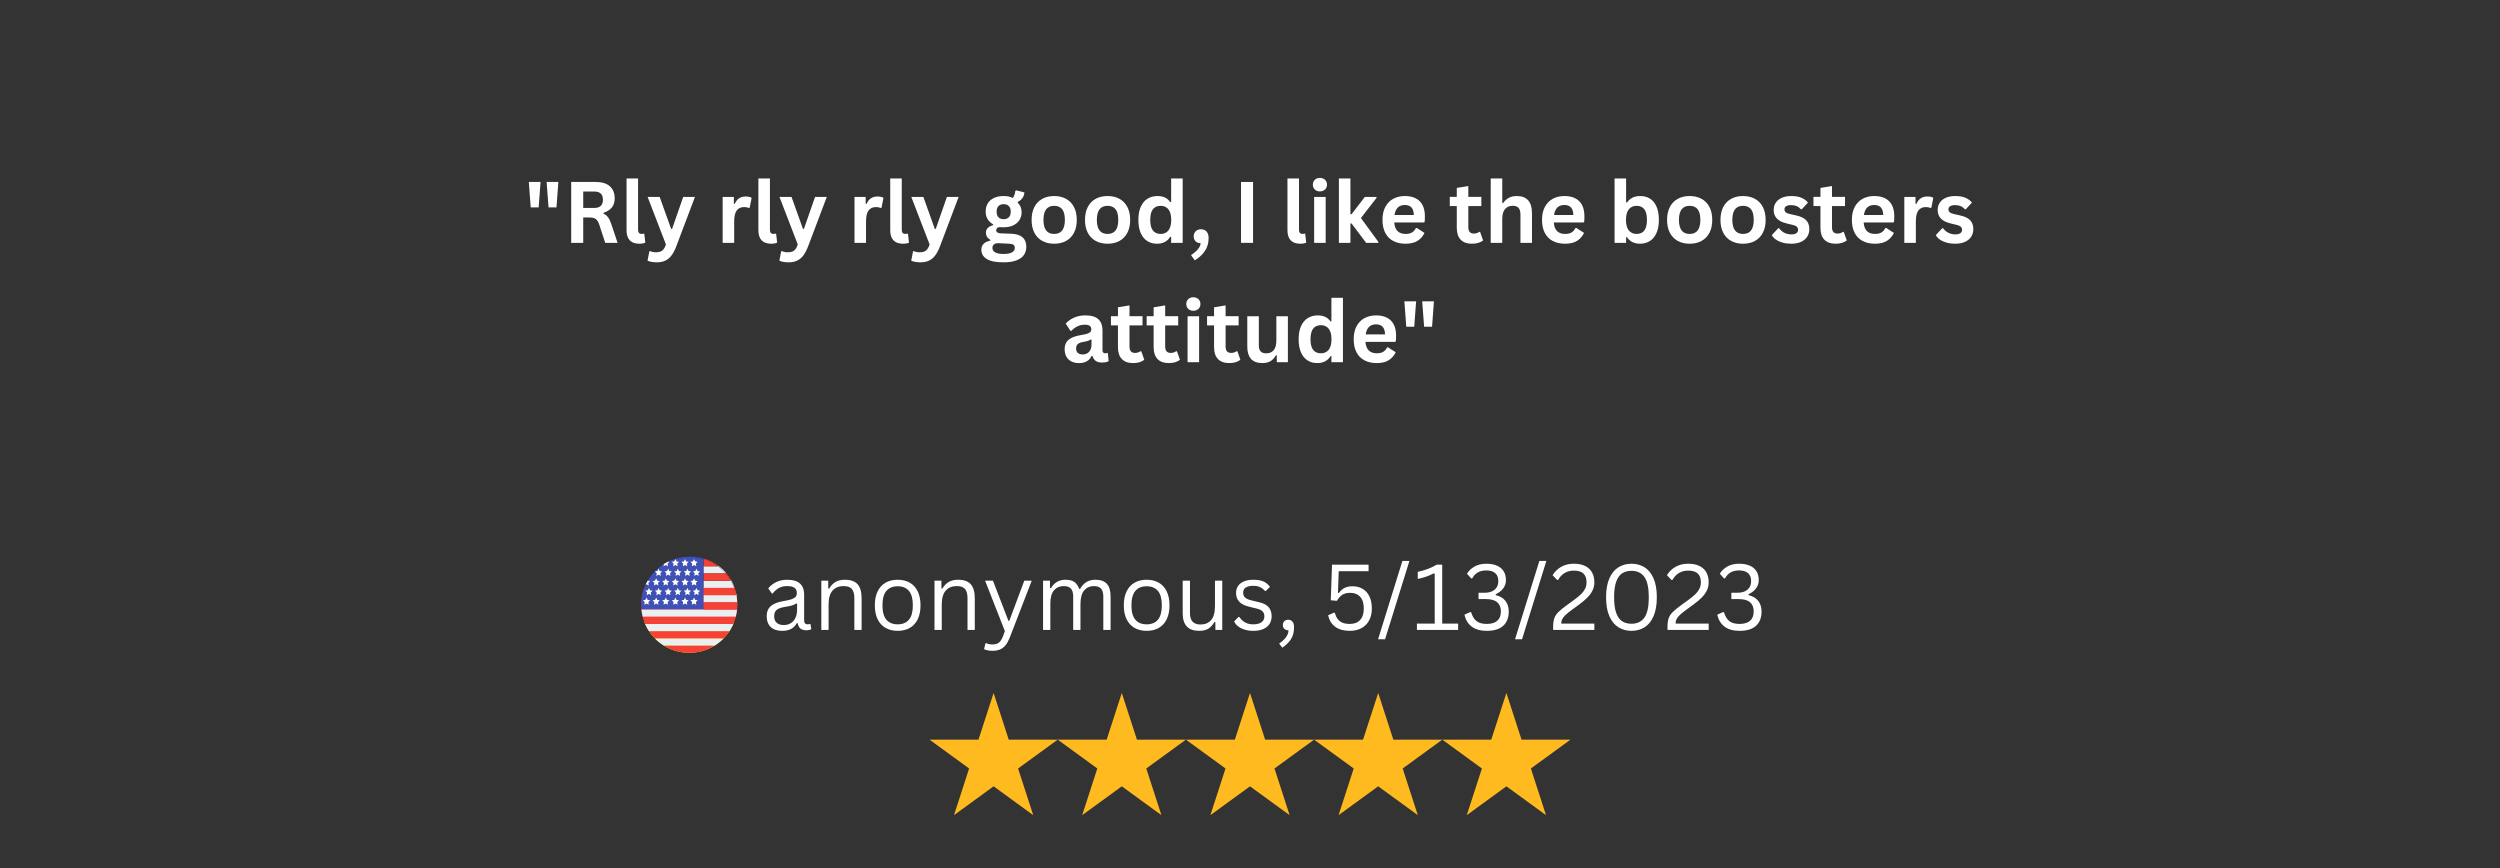 <svg xmlns="http://www.w3.org/2000/svg" xmlns:xlink="http://www.w3.org/1999/xlink" width="6912" zoomAndPan="magnify" viewBox="0 0 5184 1800" height="2400" preserveAspectRatio="xMidYMid meet" version="1.0"><rect x="0" y="0" width="5184" height="1800" fill="#333333" stroke="none"/><defs><g/><clipPath id="461fe677f8"><path d="M 2990.742 1436.934 L 3256.57 1436.934 L 3256.57 1690.305 L 2990.742 1690.305 Z M 2990.742 1436.934 " clip-rule="nonzero"/></clipPath><clipPath id="0b31339df8"><path d="M 3123.656 1436.934 L 3155.035 1533.715 L 3256.57 1533.715 L 3174.426 1593.523 L 3205.801 1690.305 L 3123.656 1630.492 L 3041.512 1690.305 L 3072.887 1593.523 L 2990.742 1533.715 L 3092.281 1533.715 L 3123.656 1436.934 " clip-rule="nonzero"/></clipPath><clipPath id="58b143a426"><path d="M 2724.914 1436.934 L 2990.742 1436.934 L 2990.742 1690.305 L 2724.914 1690.305 Z M 2724.914 1436.934 " clip-rule="nonzero"/></clipPath><clipPath id="aa7ccfdbba"><path d="M 2857.828 1436.934 L 2889.207 1533.715 L 2990.742 1533.715 L 2908.598 1593.523 L 2939.973 1690.305 L 2857.828 1630.492 L 2775.684 1690.305 L 2807.059 1593.523 L 2724.914 1533.715 L 2826.453 1533.715 L 2857.828 1436.934 " clip-rule="nonzero"/></clipPath><clipPath id="37778d8667"><path d="M 2459.086 1436.934 L 2724.914 1436.934 L 2724.914 1690.305 L 2459.086 1690.305 Z M 2459.086 1436.934 " clip-rule="nonzero"/></clipPath><clipPath id="d6df8aeb51"><path d="M 2592 1436.934 L 2623.375 1533.715 L 2724.914 1533.715 L 2642.77 1593.523 L 2674.145 1690.305 L 2592 1630.492 L 2509.855 1690.305 L 2541.23 1593.523 L 2459.086 1533.715 L 2560.621 1533.715 L 2592 1436.934 " clip-rule="nonzero"/></clipPath><clipPath id="72745047d9"><path d="M 2193.258 1436.934 L 2459.086 1436.934 L 2459.086 1690.305 L 2193.258 1690.305 Z M 2193.258 1436.934 " clip-rule="nonzero"/></clipPath><clipPath id="9f09613c6a"><path d="M 2326.172 1436.934 L 2357.547 1533.715 L 2459.086 1533.715 L 2376.941 1593.523 L 2408.316 1690.305 L 2326.172 1630.492 L 2244.027 1690.305 L 2275.402 1593.523 L 2193.258 1533.715 L 2294.793 1533.715 L 2326.172 1436.934 " clip-rule="nonzero"/></clipPath><clipPath id="2e3f42d0e7"><path d="M 1927.43 1436.934 L 2193.258 1436.934 L 2193.258 1690.305 L 1927.43 1690.305 Z M 1927.43 1436.934 " clip-rule="nonzero"/></clipPath><clipPath id="1213f6fa5a"><path d="M 2060.344 1436.934 L 2091.719 1533.715 L 2193.258 1533.715 L 2111.113 1593.523 L 2142.488 1690.305 L 2060.344 1630.492 L 1978.199 1690.305 L 2009.574 1593.523 L 1927.43 1533.715 L 2028.965 1533.715 L 2060.344 1436.934 " clip-rule="nonzero"/></clipPath><clipPath id="7a851e6742"><path d="M 1336.734 1154.254 L 1462 1154.254 L 1462 1260 L 1336.734 1260 Z M 1336.734 1154.254 " clip-rule="nonzero"/></clipPath><clipPath id="fa0f9813e4"><path d="M 1337 1259 L 1528.734 1259 L 1528.734 1275 L 1337 1275 Z M 1337 1259 " clip-rule="nonzero"/></clipPath><clipPath id="434efb2857"><path d="M 1461 1231 L 1528.734 1231 L 1528.734 1246 L 1461 1246 Z M 1461 1231 " clip-rule="nonzero"/></clipPath><clipPath id="f13c70cbf8"><path d="M 1461 1245 L 1528.734 1245 L 1528.734 1260 L 1461 1260 Z M 1461 1245 " clip-rule="nonzero"/></clipPath><clipPath id="07dea11cf6"><path d="M 1382 1331 L 1484 1331 L 1484 1346.254 L 1382 1346.254 Z M 1382 1331 " clip-rule="nonzero"/></clipPath><clipPath id="e3fd679114"><path d="M 1425 1353 L 1433 1353 L 1433 1353.754 L 1425 1353.754 Z M 1425 1353 " clip-rule="nonzero"/></clipPath><clipPath id="040f0b94cf"><path d="M 1329.441 1218 L 1528.941 1218 L 1528.941 1290 L 1329.441 1290 Z M 1329.441 1218 " clip-rule="nonzero"/></clipPath><clipPath id="94c110ed8b"><path d="M 1336 1154.254 L 1523 1154.254 L 1523 1219 L 1336 1219 Z M 1336 1154.254 " clip-rule="nonzero"/></clipPath><clipPath id="c515192e93"><path d="M 1336 1289 L 1523 1289 L 1523 1353.754 L 1336 1353.754 Z M 1336 1289 " clip-rule="nonzero"/></clipPath><clipPath id="8d4e2d7b2f"><path d="M 1329.441 1154.254 L 1460 1154.254 L 1460 1264 L 1329.441 1264 Z M 1329.441 1154.254 " clip-rule="nonzero"/></clipPath><clipPath id="3d225fd3bb"><path d="M 1329.441 1263 L 1528.941 1263 L 1528.941 1279 L 1329.441 1279 Z M 1329.441 1263 " clip-rule="nonzero"/></clipPath><clipPath id="c607b4cbc9"><path d="M 1459 1234 L 1528.941 1234 L 1528.941 1250 L 1459 1250 Z M 1459 1234 " clip-rule="nonzero"/></clipPath><clipPath id="eb1e7ce4b0"><path d="M 1459 1249 L 1528.941 1249 L 1528.941 1264 L 1459 1264 Z M 1459 1249 " clip-rule="nonzero"/></clipPath><clipPath id="42a8add457"><path d="M 1376 1338 L 1482 1338 L 1482 1353.754 L 1376 1353.754 Z M 1376 1338 " clip-rule="nonzero"/></clipPath></defs><g clip-path="url(#461fe677f8)"><g clip-path="url(#0b31339df8)"><path fill="#ffba1f" d="M 2990.742 1436.934 L 3256.57 1436.934 L 3256.57 1690.305 L 2990.742 1690.305 Z M 2990.742 1436.934 " fill-opacity="1" fill-rule="nonzero"/></g></g><g clip-path="url(#58b143a426)"><g clip-path="url(#aa7ccfdbba)"><path fill="#ffba1f" d="M 2724.914 1436.934 L 2990.742 1436.934 L 2990.742 1690.305 L 2724.914 1690.305 Z M 2724.914 1436.934 " fill-opacity="1" fill-rule="nonzero"/></g></g><g clip-path="url(#37778d8667)"><g clip-path="url(#d6df8aeb51)"><path fill="#ffba1f" d="M 2459.086 1436.934 L 2724.914 1436.934 L 2724.914 1690.305 L 2459.086 1690.305 Z M 2459.086 1436.934 " fill-opacity="1" fill-rule="nonzero"/></g></g><g clip-path="url(#72745047d9)"><g clip-path="url(#9f09613c6a)"><path fill="#ffba1f" d="M 2193.258 1436.934 L 2459.086 1436.934 L 2459.086 1690.305 L 2193.258 1690.305 Z M 2193.258 1436.934 " fill-opacity="1" fill-rule="nonzero"/></g></g><g clip-path="url(#2e3f42d0e7)"><g clip-path="url(#1213f6fa5a)"><path fill="#ffba1f" d="M 1927.43 1436.934 L 2193.258 1436.934 L 2193.258 1690.305 L 1927.43 1690.305 Z M 1927.43 1436.934 " fill-opacity="1" fill-rule="nonzero"/></g></g><g clip-path="url(#7a851e6742)"><path fill="#3f51b5" d="M 1461.531 1159.051 L 1461.531 1158.66 C 1452.441 1155.805 1442.77 1154.254 1432.734 1154.254 C 1379.711 1154.254 1336.734 1197.23 1336.734 1250.254 C 1336.734 1253.492 1336.906 1256.695 1337.219 1259.852 L 1461.531 1259.852 Z M 1461.531 1159.051 " fill-opacity="1" fill-rule="nonzero"/></g><path fill="#eceff1" d="M 1461.531 1187.852 L 1505.598 1187.852 C 1501.004 1182.496 1495.812 1177.691 1490.156 1173.453 L 1461.531 1173.453 Z M 1461.531 1187.852 " fill-opacity="1" fill-rule="nonzero"/><g clip-path="url(#fa0f9813e4)"><path fill="#eceff1" d="M 1528.246 1259.852 L 1337.219 1259.852 C 1337.707 1264.785 1338.672 1269.566 1339.883 1274.254 L 1525.59 1274.254 C 1526.793 1269.566 1527.758 1264.785 1528.246 1259.852 Z M 1528.246 1259.852 " fill-opacity="1" fill-rule="nonzero"/></g><path fill="#eceff1" d="M 1501.234 1317.453 L 1364.23 1317.453 C 1369.641 1322.969 1375.742 1327.77 1382.344 1331.852 L 1483.125 1331.852 C 1489.723 1327.77 1495.824 1322.969 1501.234 1317.453 Z M 1501.234 1317.453 " fill-opacity="1" fill-rule="nonzero"/><path fill="#eceff1" d="M 1520.691 1288.652 L 1344.773 1288.652 C 1346.977 1293.691 1349.598 1298.508 1352.598 1303.051 L 1512.867 1303.051 C 1515.867 1298.508 1518.484 1293.691 1520.691 1288.652 Z M 1520.691 1288.652 " fill-opacity="1" fill-rule="nonzero"/><path fill="#eceff1" d="M 1461.531 1216.652 L 1522.57 1216.652 C 1520.691 1211.641 1518.438 1206.828 1515.789 1202.254 L 1461.531 1202.254 Z M 1461.531 1216.652 " fill-opacity="1" fill-rule="nonzero"/><g clip-path="url(#434efb2857)"><path fill="#eceff1" d="M 1461.531 1245.453 L 1528.492 1245.453 C 1528.246 1240.555 1527.758 1235.727 1526.809 1231.051 L 1461.531 1231.051 Z M 1461.531 1245.453 " fill-opacity="1" fill-rule="nonzero"/></g><path fill="#f44336" d="M 1461.531 1173.453 L 1490.16 1173.453 C 1481.891 1167.262 1472.637 1162.336 1462.602 1159.051 L 1461.531 1159.051 Z M 1461.531 1173.453 " fill-opacity="1" fill-rule="nonzero"/><path fill="#f44336" d="M 1461.531 1202.254 L 1515.789 1202.254 C 1512.824 1197.137 1509.422 1192.316 1505.602 1187.852 L 1461.531 1187.852 Z M 1461.531 1202.254 " fill-opacity="1" fill-rule="nonzero"/><path fill="#f44336" d="M 1461.531 1231.051 L 1526.805 1231.051 C 1525.797 1226.09 1524.309 1221.309 1522.566 1216.652 L 1461.531 1216.652 Z M 1461.531 1231.051 " fill-opacity="1" fill-rule="nonzero"/><g clip-path="url(#f13c70cbf8)"><path fill="#f44336" d="M 1461.531 1259.852 L 1528.246 1259.852 C 1528.559 1256.695 1528.734 1253.492 1528.734 1250.254 C 1528.734 1248.629 1528.57 1247.051 1528.492 1245.453 L 1461.531 1245.453 Z M 1461.531 1259.852 " fill-opacity="1" fill-rule="nonzero"/></g><path fill="#f44336" d="M 1525.586 1274.254 L 1339.883 1274.254 C 1341.16 1279.211 1342.758 1284.039 1344.777 1288.652 L 1520.691 1288.652 C 1522.707 1284.039 1524.309 1279.211 1525.586 1274.254 Z M 1525.586 1274.254 " fill-opacity="1" fill-rule="nonzero"/><path fill="#f44336" d="M 1512.867 1303.051 L 1352.598 1303.051 C 1356.008 1308.227 1359.906 1313.047 1364.23 1317.453 L 1501.238 1317.453 C 1505.559 1313.047 1509.457 1308.227 1512.867 1303.051 Z M 1512.867 1303.051 " fill-opacity="1" fill-rule="nonzero"/><g clip-path="url(#07dea11cf6)"><path fill="#f44336" d="M 1382.344 1331.852 C 1397 1340.926 1414.223 1346.254 1432.734 1346.254 C 1451.242 1346.254 1468.465 1340.926 1483.125 1331.852 Z M 1382.344 1331.852 " fill-opacity="1" fill-rule="nonzero"/></g><path fill="#ffffff" d="M 1366.734 1197.453 L 1368.965 1202.195 L 1373.934 1202.945 L 1370.332 1206.641 L 1371.195 1211.852 L 1366.734 1209.395 L 1362.27 1211.852 L 1363.133 1206.641 L 1359.531 1202.945 L 1364.5 1202.195 Z M 1366.734 1197.453 " fill-opacity="1" fill-rule="nonzero"/><path fill="#ffffff" d="M 1385.934 1197.453 L 1388.164 1202.195 L 1393.133 1202.945 L 1389.531 1206.641 L 1390.398 1211.852 L 1385.934 1209.395 L 1381.469 1211.852 L 1382.332 1206.641 L 1378.734 1202.945 L 1383.699 1202.195 Z M 1385.934 1197.453 " fill-opacity="1" fill-rule="nonzero"/><path fill="#ffffff" d="M 1347.531 1209.395 L 1351.996 1211.852 L 1351.133 1206.641 L 1354.734 1202.945 L 1349.766 1202.195 L 1349.746 1202.148 C 1348.16 1204.875 1346.707 1207.68 1345.391 1210.57 Z M 1347.531 1209.395 " fill-opacity="1" fill-rule="nonzero"/><path fill="#ffffff" d="M 1405.133 1197.453 L 1407.363 1202.195 L 1412.332 1202.945 L 1408.734 1206.641 L 1409.598 1211.852 L 1405.133 1209.395 L 1400.668 1211.852 L 1401.531 1206.641 L 1397.934 1202.945 L 1402.902 1202.195 Z M 1405.133 1197.453 " fill-opacity="1" fill-rule="nonzero"/><path fill="#ffffff" d="M 1424.332 1197.453 L 1426.566 1202.195 L 1431.531 1202.945 L 1427.934 1206.641 L 1428.797 1211.852 L 1424.332 1209.395 L 1419.867 1211.852 L 1420.734 1206.641 L 1417.133 1202.945 L 1422.102 1202.195 Z M 1424.332 1197.453 " fill-opacity="1" fill-rule="nonzero"/><path fill="#ffffff" d="M 1442.332 1197.453 L 1444.566 1202.195 L 1449.531 1202.945 L 1445.934 1206.641 L 1446.797 1211.852 L 1442.332 1209.395 L 1437.867 1211.852 L 1438.734 1206.641 L 1435.133 1202.945 L 1440.102 1202.195 Z M 1442.332 1197.453 " fill-opacity="1" fill-rule="nonzero"/><path fill="#ffffff" d="M 1366.734 1235.852 L 1368.965 1240.594 L 1373.934 1241.344 L 1370.332 1245.039 L 1371.195 1250.254 L 1366.734 1247.797 L 1362.27 1250.254 L 1363.133 1245.039 L 1359.531 1241.344 L 1364.5 1240.594 Z M 1366.734 1235.852 " fill-opacity="1" fill-rule="nonzero"/><path fill="#ffffff" d="M 1385.934 1235.852 L 1388.164 1240.594 L 1393.133 1241.344 L 1389.531 1245.039 L 1390.398 1250.254 L 1385.934 1247.797 L 1381.469 1250.254 L 1382.332 1245.039 L 1378.734 1241.344 L 1383.699 1240.594 Z M 1385.934 1235.852 " fill-opacity="1" fill-rule="nonzero"/><path fill="#ffffff" d="M 1405.133 1235.852 L 1407.363 1240.594 L 1412.332 1241.344 L 1408.734 1245.039 L 1409.598 1250.254 L 1405.133 1247.797 L 1400.668 1250.254 L 1401.531 1245.039 L 1397.934 1241.344 L 1402.902 1240.594 Z M 1405.133 1235.852 " fill-opacity="1" fill-rule="nonzero"/><path fill="#ffffff" d="M 1347.531 1235.852 L 1349.766 1240.594 L 1354.734 1241.344 L 1351.133 1245.039 L 1351.996 1250.254 L 1347.531 1247.797 L 1343.07 1250.254 L 1343.934 1245.039 L 1340.332 1241.344 L 1345.301 1240.594 Z M 1347.531 1235.852 " fill-opacity="1" fill-rule="nonzero"/><path fill="#ffffff" d="M 1424.332 1235.852 L 1426.566 1240.594 L 1431.531 1241.344 L 1427.934 1245.039 L 1428.797 1250.254 L 1424.332 1247.797 L 1419.867 1250.254 L 1420.734 1245.039 L 1417.133 1241.344 L 1422.102 1240.594 Z M 1424.332 1235.852 " fill-opacity="1" fill-rule="nonzero"/><path fill="#ffffff" d="M 1442.332 1235.852 L 1444.566 1240.594 L 1449.531 1241.344 L 1445.934 1245.039 L 1446.797 1250.254 L 1442.332 1247.797 L 1437.867 1250.254 L 1438.734 1245.039 L 1435.133 1241.344 L 1440.102 1240.594 Z M 1442.332 1235.852 " fill-opacity="1" fill-rule="nonzero"/><path fill="#ffffff" d="M 1371.531 1216.652 L 1373.766 1221.395 L 1378.734 1222.145 L 1375.133 1225.84 L 1375.996 1231.051 L 1371.531 1228.594 L 1367.07 1231.051 L 1367.934 1225.84 L 1364.332 1222.145 L 1369.301 1221.395 Z M 1371.531 1216.652 " fill-opacity="1" fill-rule="nonzero"/><path fill="#ffffff" d="M 1390.734 1216.652 L 1392.965 1221.395 L 1397.934 1222.145 L 1394.332 1225.84 L 1395.195 1231.051 L 1390.734 1228.594 L 1386.27 1231.051 L 1387.133 1225.84 L 1383.531 1222.145 L 1388.5 1221.395 Z M 1390.734 1216.652 " fill-opacity="1" fill-rule="nonzero"/><path fill="#ffffff" d="M 1352.332 1216.652 L 1354.566 1221.395 L 1359.531 1222.145 L 1355.934 1225.84 L 1356.797 1231.051 L 1352.332 1228.594 L 1347.867 1231.051 L 1348.734 1225.84 L 1345.133 1222.145 L 1350.102 1221.395 Z M 1352.332 1216.652 " fill-opacity="1" fill-rule="nonzero"/><path fill="#ffffff" d="M 1409.934 1216.652 L 1412.164 1221.395 L 1417.133 1222.145 L 1413.531 1225.84 L 1414.398 1231.051 L 1409.934 1228.594 L 1405.469 1231.051 L 1406.332 1225.84 L 1402.734 1222.145 L 1407.699 1221.395 Z M 1409.934 1216.652 " fill-opacity="1" fill-rule="nonzero"/><path fill="#ffffff" d="M 1429.133 1216.652 L 1431.363 1221.395 L 1436.332 1222.145 L 1432.734 1225.84 L 1433.598 1231.051 L 1429.133 1228.594 L 1424.668 1231.051 L 1425.531 1225.84 L 1421.934 1222.145 L 1426.902 1221.395 Z M 1429.133 1216.652 " fill-opacity="1" fill-rule="nonzero"/><path fill="#ffffff" d="M 1447.133 1216.652 L 1449.363 1221.395 L 1454.332 1222.145 L 1450.734 1225.84 L 1451.598 1231.051 L 1447.133 1228.594 L 1442.668 1231.051 L 1443.531 1225.84 L 1439.934 1222.145 L 1444.902 1221.395 Z M 1447.133 1216.652 " fill-opacity="1" fill-rule="nonzero"/><path fill="#ffffff" d="M 1371.531 1178.254 L 1373.766 1182.996 L 1378.734 1183.742 L 1375.133 1187.441 L 1375.996 1192.652 L 1371.531 1190.195 L 1367.07 1192.652 L 1367.934 1187.441 L 1364.332 1183.742 L 1369.301 1182.996 Z M 1371.531 1178.254 " fill-opacity="1" fill-rule="nonzero"/><path fill="#ffffff" d="M 1390.734 1178.254 L 1392.965 1182.996 L 1397.934 1183.742 L 1394.332 1187.441 L 1395.195 1192.652 L 1390.734 1190.195 L 1386.27 1192.652 L 1387.133 1187.441 L 1383.531 1183.742 L 1388.5 1182.996 Z M 1390.734 1178.254 " fill-opacity="1" fill-rule="nonzero"/><path fill="#ffffff" d="M 1409.934 1178.254 L 1412.164 1182.996 L 1417.133 1183.742 L 1413.531 1187.441 L 1414.398 1192.652 L 1409.934 1190.195 L 1405.469 1192.652 L 1406.332 1187.441 L 1402.734 1183.742 L 1407.699 1182.996 Z M 1409.934 1178.254 " fill-opacity="1" fill-rule="nonzero"/><path fill="#ffffff" d="M 1429.133 1178.254 L 1431.363 1182.996 L 1436.332 1183.742 L 1432.734 1187.441 L 1433.598 1192.652 L 1429.133 1190.195 L 1424.668 1192.652 L 1425.531 1187.441 L 1421.934 1183.742 L 1426.902 1182.996 Z M 1429.133 1178.254 " fill-opacity="1" fill-rule="nonzero"/><path fill="#ffffff" d="M 1447.133 1178.254 L 1449.363 1182.996 L 1454.332 1183.742 L 1450.734 1187.441 L 1451.598 1192.652 L 1447.133 1190.195 L 1442.668 1192.652 L 1443.531 1187.441 L 1439.934 1183.742 L 1444.902 1182.996 Z M 1447.133 1178.254 " fill-opacity="1" fill-rule="nonzero"/><path fill="#ffffff" d="M 1390.398 1173.453 L 1389.531 1168.238 L 1393.133 1164.543 L 1390.488 1164.145 C 1387.66 1165.531 1384.922 1167.055 1382.258 1168.707 L 1381.469 1173.453 L 1385.934 1170.996 Z M 1390.398 1173.453 " fill-opacity="1" fill-rule="nonzero"/><path fill="#ffffff" d="M 1405.133 1159.051 L 1407.363 1163.797 L 1412.332 1164.543 L 1408.734 1168.238 L 1409.598 1173.453 L 1405.133 1170.996 L 1400.668 1173.453 L 1401.531 1168.238 L 1397.934 1164.543 L 1402.902 1163.797 Z M 1405.133 1159.051 " fill-opacity="1" fill-rule="nonzero"/><path fill="#ffffff" d="M 1424.332 1159.051 L 1426.566 1163.797 L 1431.531 1164.543 L 1427.934 1168.238 L 1428.797 1173.453 L 1424.332 1170.996 L 1419.867 1173.453 L 1420.734 1168.238 L 1417.133 1164.543 L 1422.102 1163.797 Z M 1424.332 1159.051 " fill-opacity="1" fill-rule="nonzero"/><path fill="#ffffff" d="M 1442.332 1159.051 L 1444.566 1163.797 L 1449.531 1164.547 L 1445.934 1168.246 L 1446.797 1173.453 L 1442.332 1170.996 L 1437.867 1173.453 L 1438.734 1168.238 L 1435.133 1164.543 L 1440.102 1163.797 Z M 1442.332 1159.051 " fill-opacity="1" fill-rule="nonzero"/><g clip-path="url(#e3fd679114)"><path fill="#ed1d24" d="M 1429.168 1353.719 C 1430.297 1353.719 1431.422 1353.695 1432.547 1353.656 L 1425.785 1353.656 C 1426.91 1353.695 1428.035 1353.719 1429.168 1353.719 " fill-opacity="1" fill-rule="nonzero"/></g><g clip-path="url(#040f0b94cf)"><path fill="#ed1d24" d="M 1336.094 1218.051 C 1331.789 1229.195 1329.422 1241.309 1329.422 1253.98 C 1329.422 1266.621 1331.781 1278.715 1336.07 1289.848 L 1522.254 1289.848 C 1526.547 1278.715 1528.906 1266.621 1528.906 1253.98 C 1528.906 1241.309 1526.539 1229.195 1522.234 1218.051 L 1336.094 1218.051 " fill-opacity="1" fill-rule="nonzero"/></g><g clip-path="url(#94c110ed8b)"><path fill="#100f0d" d="M 1429.168 1154.234 C 1386.746 1154.234 1350.516 1180.715 1336.094 1218.051 L 1522.234 1218.051 C 1507.812 1180.715 1471.582 1154.234 1429.168 1154.234 " fill-opacity="1" fill-rule="nonzero"/></g><g clip-path="url(#c515192e93)"><path fill="#f7ed08" d="M 1425.785 1353.656 L 1432.547 1353.656 C 1473.52 1352.289 1508.23 1326.211 1522.254 1289.848 L 1336.07 1289.848 C 1350.098 1326.211 1384.809 1352.289 1425.785 1353.656 " fill-opacity="1" fill-rule="nonzero"/></g><g clip-path="url(#8d4e2d7b2f)"><path fill="#3f51b5" d="M 1459.117 1159.238 L 1459.117 1158.832 C 1449.668 1155.863 1439.621 1154.254 1429.191 1154.254 C 1374.098 1154.254 1329.441 1198.91 1329.441 1254.004 C 1329.441 1257.367 1329.621 1260.695 1329.945 1263.977 L 1459.117 1263.977 Z M 1459.117 1159.238 " fill-opacity="1" fill-rule="nonzero"/></g><path fill="#eceff1" d="M 1459.117 1189.164 L 1504.902 1189.164 C 1500.129 1183.598 1494.738 1178.605 1488.855 1174.203 L 1459.117 1174.203 Z M 1459.117 1189.164 " fill-opacity="1" fill-rule="nonzero"/><g clip-path="url(#3d225fd3bb)"><path fill="#eceff1" d="M 1528.438 1263.977 L 1329.945 1263.977 C 1330.453 1269.105 1331.457 1274.074 1332.711 1278.941 L 1525.676 1278.941 C 1526.926 1274.074 1527.93 1269.105 1528.438 1263.977 Z M 1528.438 1263.977 " fill-opacity="1" fill-rule="nonzero"/></g><path fill="#eceff1" d="M 1500.367 1323.828 L 1358.016 1323.828 C 1363.637 1329.559 1369.973 1334.547 1376.832 1338.789 L 1481.551 1338.789 C 1488.406 1334.547 1494.746 1329.559 1500.367 1323.828 Z M 1500.367 1323.828 " fill-opacity="1" fill-rule="nonzero"/><path fill="#eceff1" d="M 1520.586 1293.902 L 1337.793 1293.902 C 1340.086 1299.141 1342.809 1304.141 1345.926 1308.863 L 1512.457 1308.863 C 1515.574 1304.141 1518.293 1299.141 1520.586 1293.902 Z M 1520.586 1293.902 " fill-opacity="1" fill-rule="nonzero"/><path fill="#eceff1" d="M 1459.117 1219.09 L 1522.535 1219.09 C 1520.586 1213.883 1518.242 1208.879 1515.488 1204.129 L 1459.117 1204.129 Z M 1459.117 1219.09 " fill-opacity="1" fill-rule="nonzero"/><g clip-path="url(#c607b4cbc9)"><path fill="#eceff1" d="M 1459.117 1249.016 L 1528.691 1249.016 C 1528.438 1243.93 1527.93 1238.91 1526.941 1234.051 L 1459.117 1234.051 Z M 1459.117 1249.016 " fill-opacity="1" fill-rule="nonzero"/></g><path fill="#f44336" d="M 1459.117 1174.203 L 1488.859 1174.203 C 1480.27 1167.77 1470.652 1162.652 1460.227 1159.238 L 1459.117 1159.238 Z M 1459.117 1174.203 " fill-opacity="1" fill-rule="nonzero"/><path fill="#f44336" d="M 1459.117 1204.129 L 1515.488 1204.129 C 1512.414 1198.812 1508.875 1193.805 1504.906 1189.164 L 1459.117 1189.164 Z M 1459.117 1204.129 " fill-opacity="1" fill-rule="nonzero"/><path fill="#f44336" d="M 1459.117 1234.051 L 1526.938 1234.051 C 1525.887 1228.895 1524.344 1223.93 1522.531 1219.09 L 1459.117 1219.09 Z M 1459.117 1234.051 " fill-opacity="1" fill-rule="nonzero"/><g clip-path="url(#eb1e7ce4b0)"><path fill="#f44336" d="M 1459.117 1263.977 L 1528.438 1263.977 C 1528.762 1260.695 1528.941 1257.367 1528.941 1254.004 C 1528.941 1252.316 1528.77 1250.676 1528.691 1249.016 L 1459.117 1249.016 Z M 1459.117 1263.977 " fill-opacity="1" fill-rule="nonzero"/></g><path fill="#f44336" d="M 1525.668 1278.941 L 1332.711 1278.941 C 1334.039 1284.094 1335.699 1289.109 1337.801 1293.902 L 1520.586 1293.902 C 1522.68 1289.109 1524.344 1284.094 1525.668 1278.941 Z M 1525.668 1278.941 " fill-opacity="1" fill-rule="nonzero"/><path fill="#f44336" d="M 1512.457 1308.863 L 1345.926 1308.863 C 1349.469 1314.242 1353.52 1319.25 1358.016 1323.828 L 1500.371 1323.828 C 1504.859 1319.25 1508.91 1314.242 1512.457 1308.863 Z M 1512.457 1308.863 " fill-opacity="1" fill-rule="nonzero"/><g clip-path="url(#42a8add457)"><path fill="#f44336" d="M 1376.832 1338.789 C 1392.062 1348.215 1409.957 1353.754 1429.191 1353.754 C 1448.422 1353.754 1466.316 1348.215 1481.551 1338.789 Z M 1376.832 1338.789 " fill-opacity="1" fill-rule="nonzero"/></g><path fill="#ffffff" d="M 1360.613 1199.141 L 1362.934 1204.066 L 1368.094 1204.848 L 1364.352 1208.688 L 1365.25 1214.102 L 1360.613 1211.551 L 1355.973 1214.102 L 1356.871 1208.688 L 1353.133 1204.848 L 1358.293 1204.066 Z M 1360.613 1199.141 " fill-opacity="1" fill-rule="nonzero"/><path fill="#ffffff" d="M 1380.562 1199.141 L 1382.883 1204.066 L 1388.043 1204.848 L 1384.305 1208.688 L 1385.199 1214.102 L 1380.562 1211.551 L 1375.926 1214.102 L 1376.82 1208.688 L 1373.082 1204.848 L 1378.242 1204.066 Z M 1380.562 1199.141 " fill-opacity="1" fill-rule="nonzero"/><path fill="#ffffff" d="M 1340.664 1211.551 L 1345.301 1214.102 L 1344.402 1208.688 L 1348.145 1204.848 L 1342.98 1204.066 L 1342.961 1204.02 C 1341.316 1206.852 1339.805 1209.77 1338.438 1212.77 Z M 1340.664 1211.551 " fill-opacity="1" fill-rule="nonzero"/><path fill="#ffffff" d="M 1400.512 1199.141 L 1402.832 1204.066 L 1407.992 1204.848 L 1404.254 1208.688 L 1405.152 1214.102 L 1400.512 1211.551 L 1395.875 1214.102 L 1396.773 1208.688 L 1393.031 1204.848 L 1398.195 1204.066 Z M 1400.512 1199.141 " fill-opacity="1" fill-rule="nonzero"/><path fill="#ffffff" d="M 1420.461 1199.141 L 1422.781 1204.066 L 1427.945 1204.848 L 1424.203 1208.688 L 1425.102 1214.102 L 1420.461 1211.551 L 1415.824 1214.102 L 1416.723 1208.688 L 1412.98 1204.848 L 1418.145 1204.066 Z M 1420.461 1199.141 " fill-opacity="1" fill-rule="nonzero"/><path fill="#ffffff" d="M 1439.164 1199.141 L 1441.484 1204.066 L 1446.648 1204.848 L 1442.906 1208.688 L 1443.805 1214.102 L 1439.164 1211.551 L 1434.527 1214.102 L 1435.426 1208.688 L 1431.684 1204.848 L 1436.848 1204.066 Z M 1439.164 1199.141 " fill-opacity="1" fill-rule="nonzero"/><path fill="#ffffff" d="M 1360.613 1239.039 L 1362.934 1243.969 L 1368.094 1244.746 L 1364.352 1248.586 L 1365.25 1254.004 L 1360.613 1251.449 L 1355.973 1254.004 L 1356.871 1248.586 L 1353.133 1244.746 L 1358.293 1243.969 Z M 1360.613 1239.039 " fill-opacity="1" fill-rule="nonzero"/><path fill="#ffffff" d="M 1380.562 1239.039 L 1382.883 1243.969 L 1388.043 1244.746 L 1384.305 1248.586 L 1385.199 1254.004 L 1380.562 1251.449 L 1375.926 1254.004 L 1376.82 1248.586 L 1373.082 1244.746 L 1378.242 1243.969 Z M 1380.562 1239.039 " fill-opacity="1" fill-rule="nonzero"/><path fill="#ffffff" d="M 1400.512 1239.039 L 1402.832 1243.969 L 1407.992 1244.746 L 1404.254 1248.586 L 1405.152 1254.004 L 1400.512 1251.449 L 1395.875 1254.004 L 1396.773 1248.586 L 1393.031 1244.746 L 1398.195 1243.969 Z M 1400.512 1239.039 " fill-opacity="1" fill-rule="nonzero"/><path fill="#ffffff" d="M 1340.664 1239.039 L 1342.98 1243.969 L 1348.145 1244.746 L 1344.402 1248.586 L 1345.301 1254.004 L 1340.664 1251.449 L 1336.023 1254.004 L 1336.922 1248.586 L 1333.18 1244.746 L 1338.344 1243.969 Z M 1340.664 1239.039 " fill-opacity="1" fill-rule="nonzero"/><path fill="#ffffff" d="M 1420.461 1239.039 L 1422.781 1243.969 L 1427.945 1244.746 L 1424.203 1248.586 L 1425.102 1254.004 L 1420.461 1251.449 L 1415.824 1254.004 L 1416.723 1248.586 L 1412.98 1244.746 L 1418.145 1243.969 Z M 1420.461 1239.039 " fill-opacity="1" fill-rule="nonzero"/><path fill="#ffffff" d="M 1439.164 1239.039 L 1441.484 1243.969 L 1446.648 1244.746 L 1442.906 1248.586 L 1443.805 1254.004 L 1439.164 1251.449 L 1434.527 1254.004 L 1435.426 1248.586 L 1431.684 1244.746 L 1436.848 1243.969 Z M 1439.164 1239.039 " fill-opacity="1" fill-rule="nonzero"/><path fill="#ffffff" d="M 1365.602 1219.09 L 1367.918 1224.02 L 1373.082 1224.797 L 1369.34 1228.637 L 1370.238 1234.051 L 1365.602 1231.5 L 1360.961 1234.051 L 1361.859 1228.637 L 1358.117 1224.797 L 1363.281 1224.02 Z M 1365.602 1219.09 " fill-opacity="1" fill-rule="nonzero"/><path fill="#ffffff" d="M 1385.551 1219.09 L 1387.871 1224.02 L 1393.031 1224.797 L 1389.289 1228.637 L 1390.188 1234.051 L 1385.551 1231.5 L 1380.91 1234.051 L 1381.809 1228.637 L 1378.07 1224.797 L 1383.23 1224.02 Z M 1385.551 1219.09 " fill-opacity="1" fill-rule="nonzero"/><path fill="#ffffff" d="M 1345.648 1219.09 L 1347.969 1224.02 L 1353.133 1224.797 L 1349.391 1228.637 L 1350.289 1234.051 L 1345.648 1231.5 L 1341.012 1234.051 L 1341.91 1228.637 L 1338.168 1224.797 L 1343.332 1224.02 Z M 1345.648 1219.09 " fill-opacity="1" fill-rule="nonzero"/><path fill="#ffffff" d="M 1405.5 1219.09 L 1407.82 1224.02 L 1412.98 1224.797 L 1409.242 1228.637 L 1410.137 1234.051 L 1405.5 1231.5 L 1400.863 1234.051 L 1401.758 1228.637 L 1398.02 1224.797 L 1403.18 1224.02 Z M 1405.5 1219.09 " fill-opacity="1" fill-rule="nonzero"/><path fill="#ffffff" d="M 1425.449 1219.09 L 1427.77 1224.02 L 1432.93 1224.797 L 1429.191 1228.637 L 1430.09 1234.051 L 1425.449 1231.5 L 1420.812 1234.051 L 1421.711 1228.637 L 1417.969 1224.797 L 1423.133 1224.02 Z M 1425.449 1219.09 " fill-opacity="1" fill-rule="nonzero"/><path fill="#ffffff" d="M 1444.152 1219.09 L 1446.473 1224.02 L 1451.633 1224.797 L 1447.895 1228.637 L 1448.793 1234.051 L 1444.152 1231.5 L 1439.516 1234.051 L 1440.414 1228.637 L 1436.672 1224.797 L 1441.836 1224.02 Z M 1444.152 1219.09 " fill-opacity="1" fill-rule="nonzero"/><path fill="#ffffff" d="M 1365.602 1179.191 L 1367.918 1184.117 L 1373.082 1184.895 L 1369.34 1188.734 L 1370.238 1194.152 L 1365.602 1191.598 L 1360.961 1194.152 L 1361.859 1188.734 L 1358.117 1184.895 L 1363.281 1184.117 Z M 1365.602 1179.191 " fill-opacity="1" fill-rule="nonzero"/><path fill="#ffffff" d="M 1385.551 1179.191 L 1387.871 1184.117 L 1393.031 1184.895 L 1389.289 1188.734 L 1390.188 1194.152 L 1385.551 1191.598 L 1380.91 1194.152 L 1381.809 1188.734 L 1378.07 1184.895 L 1383.23 1184.117 Z M 1385.551 1179.191 " fill-opacity="1" fill-rule="nonzero"/><path fill="#ffffff" d="M 1405.5 1179.191 L 1407.82 1184.117 L 1412.98 1184.895 L 1409.242 1188.734 L 1410.137 1194.152 L 1405.5 1191.598 L 1400.863 1194.152 L 1401.758 1188.734 L 1398.02 1184.895 L 1403.18 1184.117 Z M 1405.5 1179.191 " fill-opacity="1" fill-rule="nonzero"/><path fill="#ffffff" d="M 1425.449 1179.191 L 1427.77 1184.117 L 1432.93 1184.895 L 1429.191 1188.734 L 1430.09 1194.152 L 1425.449 1191.598 L 1420.812 1194.152 L 1421.711 1188.734 L 1417.969 1184.895 L 1423.133 1184.117 Z M 1425.449 1179.191 " fill-opacity="1" fill-rule="nonzero"/><path fill="#ffffff" d="M 1444.152 1179.191 L 1446.473 1184.117 L 1451.633 1184.895 L 1447.895 1188.734 L 1448.793 1194.152 L 1444.152 1191.598 L 1439.516 1194.152 L 1440.414 1188.734 L 1436.672 1184.895 L 1441.836 1184.117 Z M 1444.152 1179.191 " fill-opacity="1" fill-rule="nonzero"/><path fill="#ffffff" d="M 1385.199 1174.203 L 1384.305 1168.785 L 1388.043 1164.945 L 1385.297 1164.531 C 1382.359 1165.973 1379.512 1167.555 1376.742 1169.27 L 1375.926 1174.203 L 1380.562 1171.648 Z M 1385.199 1174.203 " fill-opacity="1" fill-rule="nonzero"/><path fill="#ffffff" d="M 1400.512 1159.238 L 1402.832 1164.168 L 1407.992 1164.945 L 1404.254 1168.785 L 1405.152 1174.203 L 1400.512 1171.648 L 1395.875 1174.203 L 1396.773 1168.785 L 1393.031 1164.945 L 1398.195 1164.168 Z M 1400.512 1159.238 " fill-opacity="1" fill-rule="nonzero"/><path fill="#ffffff" d="M 1420.461 1159.238 L 1422.781 1164.168 L 1427.945 1164.945 L 1424.203 1168.785 L 1425.102 1174.203 L 1420.461 1171.648 L 1415.824 1174.203 L 1416.723 1168.785 L 1412.98 1164.945 L 1418.145 1164.168 Z M 1420.461 1159.238 " fill-opacity="1" fill-rule="nonzero"/><path fill="#ffffff" d="M 1439.164 1159.238 L 1441.484 1164.168 L 1446.648 1164.949 L 1442.906 1168.793 L 1443.805 1174.203 L 1439.164 1171.648 L 1434.527 1174.203 L 1435.426 1168.785 L 1431.684 1164.945 L 1436.848 1164.168 Z M 1439.164 1159.238 " fill-opacity="1" fill-rule="nonzero"/><g fill="#ffffff" fill-opacity="1"><g transform="translate(1579.732, 1306.181)"><g><path d="M 42.109 1.938 C 32.047 1.938 24.191 -0.68 18.547 -5.922 C 12.91 -11.16 10.094 -18.656 10.094 -28.406 C 10.094 -34.457 11.336 -39.562 13.828 -43.719 C 16.328 -47.883 20.195 -51.273 25.438 -53.891 C 30.688 -56.516 37.535 -58.539 45.984 -59.969 C 53.391 -61.195 59.02 -62.582 62.875 -64.125 C 66.727 -65.664 69.316 -67.391 70.641 -69.297 C 71.973 -71.211 72.641 -73.625 72.641 -76.531 C 72.641 -81.156 71.051 -84.703 67.875 -87.172 C 64.695 -89.641 59.594 -90.875 52.562 -90.875 C 45.957 -90.875 40.297 -89.594 35.578 -87.031 C 30.859 -84.469 26.523 -80.66 22.578 -75.609 L 20.734 -75.609 L 13.328 -86.062 C 17.641 -91.551 23.129 -95.914 29.797 -99.156 C 36.461 -102.395 44.051 -104.016 52.562 -104.016 C 64.594 -104.016 73.457 -101.375 79.156 -96.094 C 84.863 -90.82 87.719 -83.531 87.719 -74.219 L 87.719 -20.078 C 87.719 -14.398 90.125 -11.562 94.938 -11.562 C 96.539 -11.562 98.082 -11.844 99.562 -12.406 L 100.859 -12.031 L 102.625 -1.578 C 101.508 -0.836 100.039 -0.27 98.219 0.125 C 96.406 0.531 94.539 0.734 92.625 0.734 C 87.008 0.734 82.77 -0.492 79.906 -2.953 C 77.039 -5.422 75.207 -9.062 74.406 -13.875 L 72.453 -14.062 C 69.555 -8.695 65.641 -4.688 60.703 -2.031 C 55.766 0.613 49.566 1.938 42.109 1.938 Z M 45.438 -10.094 C 51.113 -10.094 56.031 -11.398 60.188 -14.016 C 64.352 -16.641 67.547 -20.328 69.766 -25.078 C 71.992 -29.828 73.109 -35.316 73.109 -41.547 L 73.109 -54.5 L 71.344 -54.875 C 69.062 -53.27 66.285 -51.926 63.016 -50.844 C 59.742 -49.77 55.18 -48.801 49.328 -47.938 C 43.398 -47.133 38.691 -45.898 35.203 -44.234 C 31.723 -42.566 29.242 -40.453 27.766 -37.891 C 26.285 -35.328 25.547 -32.164 25.547 -28.406 C 25.547 -22.426 27.301 -17.879 30.812 -14.766 C 34.332 -11.648 39.207 -10.094 45.438 -10.094 Z M 45.438 -10.094 "/></g></g><g transform="translate(1685.319, 1306.181)"><g><path d="M 17.766 0 L 17.766 -102.062 L 32.109 -102.062 L 32.109 -86.062 L 34.047 -85.594 C 37.441 -91.582 41.773 -96.148 47.047 -99.297 C 52.328 -102.441 58.758 -104.016 66.344 -104.016 C 78.625 -104.016 87.523 -100.879 93.047 -94.609 C 98.566 -88.348 101.328 -78.711 101.328 -65.703 L 101.328 0 L 86.25 0 L 86.25 -65.328 C 86.25 -71.492 85.461 -76.441 83.891 -80.172 C 82.316 -83.91 79.879 -86.629 76.578 -88.328 C 73.273 -90.023 68.941 -90.875 63.578 -90.875 C 54.379 -90.875 46.957 -87.832 41.312 -81.75 C 35.664 -75.676 32.844 -65.883 32.844 -52.375 L 32.844 0 Z M 17.766 0 "/></g></g><g transform="translate(1802.843, 1306.181)"><g><path d="M 58.578 1.938 C 48.953 1.938 40.578 -0.094 33.453 -4.156 C 26.328 -8.227 20.836 -14.227 16.984 -22.156 C 13.129 -30.082 11.203 -39.691 11.203 -50.984 C 11.203 -62.273 13.129 -71.898 16.984 -79.859 C 20.836 -87.816 26.328 -93.832 33.453 -97.906 C 40.578 -101.977 48.953 -104.016 58.578 -104.016 C 68.203 -104.016 76.578 -101.977 83.703 -97.906 C 90.828 -93.832 96.316 -87.816 100.172 -79.859 C 104.023 -71.898 105.953 -62.273 105.953 -50.984 C 105.953 -39.691 104.023 -30.082 100.172 -22.156 C 96.316 -14.227 90.828 -8.227 83.703 -4.156 C 76.578 -0.094 68.203 1.938 58.578 1.938 Z M 58.578 -11.562 C 68.754 -11.562 76.539 -14.77 81.938 -21.188 C 87.332 -27.602 90.031 -37.535 90.031 -50.984 C 90.031 -64.492 87.332 -74.457 81.938 -80.875 C 76.539 -87.289 68.754 -90.5 58.578 -90.5 C 48.398 -90.5 40.594 -87.273 35.156 -80.828 C 29.727 -74.379 27.016 -64.43 27.016 -50.984 C 27.016 -37.535 29.727 -27.602 35.156 -21.188 C 40.594 -14.77 48.398 -11.562 58.578 -11.562 Z M 58.578 -11.562 "/></g></g><g transform="translate(1919.996, 1306.181)"><g><path d="M 17.766 0 L 17.766 -102.062 L 32.109 -102.062 L 32.109 -86.062 L 34.047 -85.594 C 37.441 -91.582 41.773 -96.148 47.047 -99.297 C 52.328 -102.441 58.758 -104.016 66.344 -104.016 C 78.625 -104.016 87.523 -100.879 93.047 -94.609 C 98.566 -88.348 101.328 -78.711 101.328 -65.703 L 101.328 0 L 86.25 0 L 86.25 -65.328 C 86.25 -71.492 85.461 -76.441 83.891 -80.172 C 82.316 -83.91 79.879 -86.629 76.578 -88.328 C 73.273 -90.023 68.941 -90.875 63.578 -90.875 C 54.379 -90.875 46.957 -87.832 41.312 -81.75 C 35.664 -75.676 32.844 -65.883 32.844 -52.375 L 32.844 0 Z M 17.766 0 "/></g></g><g transform="translate(2037.52, 1306.181)"><g><path d="M 20.453 43.312 C 16.992 43.312 13.77 43.016 10.781 42.422 C 7.789 41.836 5.211 41.02 3.047 39.969 L 5.828 28.031 L 7.5 27.484 C 8.977 28.223 10.828 28.852 13.047 29.375 C 15.266 29.906 17.547 30.172 19.891 30.172 C 24.023 30.172 27.445 29.613 30.156 28.5 C 32.875 27.383 35.203 25.547 37.141 22.984 C 39.086 20.43 40.895 16.906 42.562 12.406 L 46.172 2.406 L 5.188 -102.062 L 21.469 -102.062 L 53.578 -18.781 L 55.344 -18.781 L 86.422 -102.062 L 101.891 -102.062 L 56.266 16.016 C 53.672 22.547 50.77 27.801 47.562 31.781 C 44.352 35.758 40.555 38.676 36.172 40.531 C 31.797 42.383 26.555 43.312 20.453 43.312 Z M 20.453 43.312 "/></g></g><g transform="translate(2145.143, 1306.181)"><g><path d="M 17.766 0 L 17.766 -102.062 L 32.109 -102.062 L 32.109 -86.984 L 34.047 -86.609 C 37.504 -92.348 41.688 -96.68 46.594 -99.609 C 51.5 -102.547 57.375 -104.016 64.219 -104.016 C 72.113 -104.016 78.219 -102.516 82.531 -99.516 C 86.852 -96.523 90.219 -91.703 92.625 -85.047 L 94.578 -85.047 C 98.086 -91.273 102.414 -95.992 107.562 -99.203 C 112.719 -102.41 119.062 -104.016 126.594 -104.016 C 137.082 -104.016 144.898 -101.176 150.047 -95.5 C 155.203 -89.82 157.781 -81.188 157.781 -69.594 L 157.781 0 L 142.688 0 L 142.688 -69.219 C 142.688 -76.625 141.129 -82.082 138.016 -85.594 C 134.898 -89.113 129.891 -90.875 122.984 -90.875 C 114.836 -90.875 108.188 -87.91 103.031 -81.984 C 97.883 -76.066 95.312 -66.32 95.312 -52.75 L 95.312 0 L 80.234 0 L 80.234 -69.219 C 80.234 -76.625 78.676 -82.082 75.562 -85.594 C 72.445 -89.113 67.43 -90.875 60.516 -90.875 C 52.367 -90.875 45.719 -88.004 40.562 -82.266 C 35.414 -76.523 32.844 -67.207 32.844 -54.312 L 32.844 0 Z M 17.766 0 "/></g></g><g transform="translate(2319.115, 1306.181)"><g><path d="M 58.578 1.938 C 48.953 1.938 40.578 -0.094 33.453 -4.156 C 26.328 -8.227 20.836 -14.227 16.984 -22.156 C 13.129 -30.082 11.203 -39.691 11.203 -50.984 C 11.203 -62.273 13.129 -71.898 16.984 -79.859 C 20.836 -87.816 26.328 -93.832 33.453 -97.906 C 40.578 -101.977 48.953 -104.016 58.578 -104.016 C 68.203 -104.016 76.578 -101.977 83.703 -97.906 C 90.828 -93.832 96.316 -87.816 100.172 -79.859 C 104.023 -71.898 105.953 -62.273 105.953 -50.984 C 105.953 -39.691 104.023 -30.082 100.172 -22.156 C 96.316 -14.227 90.828 -8.227 83.703 -4.156 C 76.578 -0.094 68.203 1.938 58.578 1.938 Z M 58.578 -11.562 C 68.754 -11.562 76.539 -14.77 81.938 -21.188 C 87.332 -27.602 90.031 -37.535 90.031 -50.984 C 90.031 -64.492 87.332 -74.457 81.938 -80.875 C 76.539 -87.289 68.754 -90.5 58.578 -90.5 C 48.398 -90.5 40.594 -87.273 35.156 -80.828 C 29.727 -74.379 27.016 -64.43 27.016 -50.984 C 27.016 -37.535 29.727 -27.602 35.156 -21.188 C 40.594 -14.77 48.398 -11.562 58.578 -11.562 Z M 58.578 -11.562 "/></g></g><g transform="translate(2436.269, 1306.181)"><g><path d="M 50.438 1.938 C 38.895 1.938 30.301 -1.113 24.656 -7.219 C 19.008 -13.32 16.188 -22.266 16.188 -34.047 L 16.188 -102.062 L 31.281 -102.062 L 31.281 -34.422 C 31.281 -18.941 38.555 -11.203 53.109 -11.203 C 62.367 -11.203 69.68 -14.223 75.047 -20.266 C 80.41 -26.305 83.094 -36.113 83.094 -49.688 L 83.094 -102.062 L 98.188 -102.062 L 98.188 0 L 83.938 0 L 83.938 -16.016 L 81.984 -16.469 C 78.473 -10.238 74.266 -5.613 69.359 -2.594 C 64.453 0.426 58.145 1.938 50.438 1.938 Z M 50.438 1.938 "/></g></g><g transform="translate(2552.22, 1306.181)"><g><path d="M 46.547 1.938 C 40.129 1.938 34.191 1.094 28.734 -0.594 C 23.273 -2.289 18.66 -4.617 14.891 -7.578 C 11.129 -10.547 8.477 -13.879 6.938 -17.578 L 15.828 -26.828 L 17.766 -26.828 C 21.098 -21.773 25.109 -17.969 29.797 -15.406 C 34.484 -12.844 40.066 -11.562 46.547 -11.562 C 54.066 -11.562 59.785 -13.023 63.703 -15.953 C 67.629 -18.891 69.594 -22.977 69.594 -28.219 C 69.594 -32.227 68.406 -35.547 66.031 -38.172 C 63.656 -40.797 59.812 -42.754 54.5 -44.047 L 37.297 -48.297 C 28.098 -50.523 21.383 -54.047 17.156 -58.859 C 12.938 -63.672 10.828 -69.625 10.828 -76.719 C 10.828 -82.27 12.242 -87.094 15.078 -91.188 C 17.922 -95.289 22.008 -98.453 27.344 -100.672 C 32.676 -102.898 39.016 -104.016 46.359 -104.016 C 55.734 -104.016 63.117 -102.703 68.516 -100.078 C 73.922 -97.453 78.133 -93.797 81.156 -89.109 L 72.641 -80.781 L 70.797 -80.781 C 67.523 -84.539 63.957 -87.254 60.094 -88.922 C 56.238 -90.586 51.66 -91.422 46.359 -91.422 C 39.641 -91.422 34.488 -90.219 30.906 -87.812 C 27.332 -85.406 25.547 -81.922 25.547 -77.359 C 25.547 -73.223 26.805 -69.891 29.328 -67.359 C 31.859 -64.836 36.27 -62.805 42.562 -61.266 L 59.5 -57.188 C 68.383 -55.094 74.801 -51.609 78.75 -46.734 C 82.695 -41.859 84.672 -35.75 84.672 -28.406 C 84.672 -22.426 83.25 -17.148 80.406 -12.578 C 77.57 -8.016 73.285 -4.453 67.547 -1.891 C 61.816 0.66 54.816 1.938 46.547 1.938 Z M 46.547 1.938 "/></g></g><g transform="translate(2646.609, 1306.181)"><g><path d="M 5.828 28.219 C 11.191 24.707 15.723 20.633 19.422 16 C 23.129 11.375 25.047 6.285 25.172 0.734 C 21.523 0.734 18.672 -0.25 16.609 -2.219 C 14.547 -4.195 13.516 -6.82 13.516 -10.094 C 13.516 -13.301 14.516 -15.938 16.516 -18 C 18.523 -20.062 21.191 -21.094 24.516 -21.094 C 28.16 -21.094 31.109 -19.828 33.359 -17.297 C 35.609 -14.773 36.734 -10.797 36.734 -5.359 C 36.734 4.254 34.664 12.348 30.531 18.922 C 26.406 25.492 20.301 31.492 12.219 36.922 Z M 5.828 28.219 "/></g></g></g><g fill="#ffffff" fill-opacity="1"><g transform="translate(2696.855, 1306.181)"><g/></g></g><g fill="#ffffff" fill-opacity="1"><g transform="translate(2743.308, 1306.181)"><g><path d="M 55.703 1.938 C 43.055 1.938 32.953 -0.867 25.391 -6.484 C 17.836 -12.098 12.922 -20.055 10.641 -30.359 L 22.391 -35.719 L 24.516 -35.344 C 26.055 -30.102 28.078 -25.816 30.578 -22.484 C 33.078 -19.148 36.363 -16.633 40.438 -14.938 C 44.508 -13.25 49.598 -12.406 55.703 -12.406 C 64.836 -12.406 71.945 -15.133 77.031 -20.594 C 82.125 -26.051 84.672 -33.992 84.672 -44.422 C 84.672 -55.023 82.172 -63.086 77.172 -68.609 C 72.18 -74.129 65.273 -76.891 56.453 -76.891 C 49.723 -76.891 44.258 -75.531 40.062 -72.812 C 35.875 -70.102 32.176 -65.941 28.969 -60.328 L 16.188 -61.438 L 18.781 -135.281 L 94.578 -135.281 L 94.578 -121.781 L 32.672 -121.781 L 31.094 -76.891 L 33.031 -76.531 C 36.238 -81.219 40.141 -84.719 44.734 -87.031 C 49.336 -89.344 54.848 -90.5 61.266 -90.5 C 69.336 -90.5 76.379 -88.691 82.391 -85.078 C 88.41 -81.473 93.07 -76.219 96.375 -69.312 C 99.676 -62.406 101.328 -54.109 101.328 -44.422 C 101.328 -34.797 99.43 -26.492 95.641 -19.516 C 91.848 -12.547 86.508 -7.227 79.625 -3.562 C 72.75 0.102 64.773 1.938 55.703 1.938 Z M 55.703 1.938 "/></g></g><g transform="translate(2855.28, 1306.181)"><g><path d="M 16.844 19.344 L 2.312 19.344 L 52.75 -143.062 L 67.281 -143.062 Z M 16.844 19.344 "/></g></g><g transform="translate(2928.478, 1306.181)"><g><path d="M 9.625 0 L 9.625 -13.141 L 46.547 -13.141 L 46.547 -116.594 L 44.422 -117.156 C 38.43 -114.188 33.188 -111.914 28.688 -110.344 C 24.188 -108.77 18.414 -107.242 11.375 -105.766 L 11.375 -120.391 C 18.352 -121.867 25.25 -123.875 32.062 -126.406 C 38.883 -128.938 45.07 -131.895 50.625 -135.281 L 62.094 -135.281 L 62.094 -13.141 L 95.125 -13.141 L 95.125 0 Z M 9.625 0 "/></g></g><g transform="translate(3029.345, 1306.181)"><g><path d="M 53.578 1.938 C 40.441 1.938 30.016 -1.02 22.297 -6.938 C 14.586 -12.863 9.594 -21.07 7.312 -31.562 L 19.156 -36.922 L 21.281 -36.547 C 23.625 -28.473 27.25 -22.43 32.156 -18.422 C 37.062 -14.41 44.203 -12.406 53.578 -12.406 C 63.141 -12.406 70.414 -14.594 75.406 -18.969 C 80.406 -23.352 82.906 -29.801 82.906 -38.312 C 82.906 -46.633 80.359 -52.984 75.266 -57.359 C 70.18 -61.742 62.18 -63.938 51.266 -63.938 L 36.547 -63.938 L 36.547 -77.078 L 49.688 -77.078 C 58.207 -77.078 64.977 -79.191 70 -83.422 C 75.031 -87.648 77.547 -93.617 77.547 -101.328 C 77.547 -108.672 75.367 -114.176 71.016 -117.844 C 66.672 -121.52 60.582 -123.359 52.75 -123.359 C 39.113 -123.359 29.395 -117.926 23.594 -107.062 L 21.469 -106.688 L 12.578 -116.406 C 16.223 -122.633 21.469 -127.66 28.312 -131.484 C 35.164 -135.316 43.312 -137.234 52.75 -137.234 C 61.383 -137.234 68.738 -135.891 74.812 -133.203 C 80.895 -130.523 85.508 -126.656 88.656 -121.594 C 91.801 -116.531 93.375 -110.484 93.375 -103.453 C 93.375 -96.797 91.441 -90.953 87.578 -85.922 C 83.723 -80.891 78.617 -76.926 72.266 -74.031 L 72.266 -72.094 C 81.211 -69.926 87.938 -65.895 92.438 -60 C 96.945 -54.113 99.203 -46.883 99.203 -38.312 C 99.203 -25.477 95.375 -15.562 87.719 -8.562 C 80.07 -1.562 68.691 1.938 53.578 1.938 Z M 53.578 1.938 "/></g></g><g transform="translate(3139.281, 1306.181)"><g><path d="M 16.844 19.344 L 2.312 19.344 L 52.75 -143.062 L 67.281 -143.062 Z M 16.844 19.344 "/></g></g><g transform="translate(3212.479, 1306.181)"><g><path d="M 8.141 -6.203 C 8.141 -13.66 8.957 -19.672 10.594 -24.234 C 12.227 -28.805 15.02 -33.066 18.969 -37.016 C 22.914 -40.961 29.207 -46.082 37.844 -52.375 L 52.75 -63.203 C 58.238 -67.211 62.707 -70.91 66.156 -74.297 C 69.613 -77.691 72.344 -81.379 74.344 -85.359 C 76.352 -89.336 77.359 -93.797 77.359 -98.734 C 77.359 -106.754 75.227 -112.801 70.969 -116.875 C 66.719 -120.945 60.055 -122.984 50.984 -122.984 C 43.828 -122.984 37.473 -121.316 31.922 -117.984 C 26.367 -114.648 21.926 -109.93 18.594 -103.828 L 16.469 -103.453 L 6.938 -113.453 C 11.5 -120.859 17.5 -126.672 24.938 -130.891 C 32.375 -135.117 41.055 -137.234 50.984 -137.234 C 60.609 -137.234 68.598 -135.598 74.953 -132.328 C 81.305 -129.055 85.992 -124.535 89.016 -118.766 C 92.047 -113.004 93.562 -106.328 93.562 -98.734 C 93.562 -92.691 92.297 -87.047 89.766 -81.797 C 87.234 -76.555 83.656 -71.625 79.031 -67 C 74.406 -62.375 68.602 -57.5 61.625 -52.375 L 46.547 -41.359 C 40.93 -37.223 36.613 -33.707 33.594 -30.812 C 30.57 -27.914 28.363 -25.094 26.969 -22.344 C 25.582 -19.602 24.891 -16.535 24.891 -13.141 L 93.562 -13.141 L 93.562 0 L 8.141 0 Z M 8.141 -6.203 "/></g></g><g transform="translate(3316.492, 1306.181)"><g><path d="M 66.531 1.938 C 56.602 1.938 47.691 -0.453 39.797 -5.234 C 31.898 -10.016 25.602 -17.598 20.906 -27.984 C 16.219 -38.379 13.875 -51.598 13.875 -67.641 C 13.875 -83.68 16.219 -96.898 20.906 -107.297 C 25.602 -117.691 31.898 -125.281 39.797 -130.062 C 47.691 -134.844 56.602 -137.234 66.531 -137.234 C 76.469 -137.234 85.383 -134.844 93.281 -130.062 C 101.176 -125.281 107.453 -117.691 112.109 -107.297 C 116.766 -96.898 119.094 -83.68 119.094 -67.641 C 119.094 -51.598 116.766 -38.379 112.109 -27.984 C 107.453 -17.598 101.176 -10.016 93.281 -5.234 C 85.383 -0.453 76.469 1.938 66.531 1.938 Z M 66.531 -12.766 C 78.312 -12.766 87.238 -17.004 93.312 -25.484 C 99.395 -33.973 102.438 -48.023 102.438 -67.641 C 102.438 -87.266 99.395 -101.316 93.312 -109.797 C 87.238 -118.273 78.312 -122.516 66.531 -122.516 C 58.758 -122.516 52.219 -120.723 46.906 -117.141 C 41.602 -113.566 37.547 -107.738 34.734 -99.656 C 31.93 -91.582 30.531 -80.91 30.531 -67.641 C 30.531 -54.379 31.93 -43.707 34.734 -35.625 C 37.547 -27.539 41.602 -21.707 46.906 -18.125 C 52.219 -14.551 58.758 -12.766 66.531 -12.766 Z M 66.531 -12.766 "/></g></g><g transform="translate(3449.563, 1306.181)"><g><path d="M 8.141 -6.203 C 8.141 -13.66 8.957 -19.672 10.594 -24.234 C 12.227 -28.805 15.02 -33.066 18.969 -37.016 C 22.914 -40.961 29.207 -46.082 37.844 -52.375 L 52.75 -63.203 C 58.238 -67.211 62.707 -70.91 66.156 -74.297 C 69.613 -77.691 72.344 -81.379 74.344 -85.359 C 76.352 -89.336 77.359 -93.797 77.359 -98.734 C 77.359 -106.754 75.227 -112.801 70.969 -116.875 C 66.719 -120.945 60.055 -122.984 50.984 -122.984 C 43.828 -122.984 37.473 -121.316 31.922 -117.984 C 26.367 -114.648 21.926 -109.93 18.594 -103.828 L 16.469 -103.453 L 6.938 -113.453 C 11.5 -120.859 17.5 -126.672 24.938 -130.891 C 32.375 -135.117 41.055 -137.234 50.984 -137.234 C 60.609 -137.234 68.598 -135.598 74.953 -132.328 C 81.305 -129.055 85.992 -124.535 89.016 -118.766 C 92.047 -113.004 93.562 -106.328 93.562 -98.734 C 93.562 -92.691 92.297 -87.047 89.766 -81.797 C 87.234 -76.555 83.656 -71.625 79.031 -67 C 74.406 -62.375 68.602 -57.5 61.625 -52.375 L 46.547 -41.359 C 40.93 -37.223 36.613 -33.707 33.594 -30.812 C 30.57 -27.914 28.363 -25.094 26.969 -22.344 C 25.582 -19.602 24.891 -16.535 24.891 -13.141 L 93.562 -13.141 L 93.562 0 L 8.141 0 Z M 8.141 -6.203 "/></g></g><g transform="translate(3553.576, 1306.181)"><g><path d="M 53.578 1.938 C 40.441 1.938 30.016 -1.02 22.297 -6.938 C 14.586 -12.863 9.594 -21.07 7.312 -31.562 L 19.156 -36.922 L 21.281 -36.547 C 23.625 -28.473 27.25 -22.43 32.156 -18.422 C 37.062 -14.41 44.203 -12.406 53.578 -12.406 C 63.141 -12.406 70.414 -14.594 75.406 -18.969 C 80.406 -23.352 82.906 -29.801 82.906 -38.312 C 82.906 -46.633 80.359 -52.984 75.266 -57.359 C 70.18 -61.742 62.18 -63.938 51.266 -63.938 L 36.547 -63.938 L 36.547 -77.078 L 49.688 -77.078 C 58.207 -77.078 64.977 -79.191 70 -83.422 C 75.031 -87.648 77.547 -93.617 77.547 -101.328 C 77.547 -108.672 75.367 -114.176 71.016 -117.844 C 66.672 -121.52 60.582 -123.359 52.75 -123.359 C 39.113 -123.359 29.395 -117.926 23.594 -107.062 L 21.469 -106.688 L 12.578 -116.406 C 16.223 -122.633 21.469 -127.66 28.312 -131.484 C 35.164 -135.316 43.312 -137.234 52.75 -137.234 C 61.383 -137.234 68.738 -135.891 74.812 -133.203 C 80.895 -130.523 85.508 -126.656 88.656 -121.594 C 91.801 -116.531 93.375 -110.484 93.375 -103.453 C 93.375 -96.797 91.441 -90.953 87.578 -85.922 C 83.723 -80.891 78.617 -76.926 72.266 -74.031 L 72.266 -72.094 C 81.211 -69.926 87.938 -65.895 92.438 -60 C 96.945 -54.113 99.203 -46.883 99.203 -38.312 C 99.203 -25.477 95.375 -15.562 87.719 -8.562 C 80.07 -1.562 68.691 1.938 53.578 1.938 Z M 53.578 1.938 "/></g></g></g><g fill="#ffffff" fill-opacity="1"><g transform="translate(1086.422, 503.567)"><g><path d="M 30.562 -73.562 L 14.078 -73.562 L 10.109 -126.25 L 34.453 -126.25 Z M 67.516 -73.562 L 51.031 -73.562 L 47.062 -126.25 L 71.406 -126.25 Z M 67.516 -73.562 "/></g></g></g><g fill="#ffffff" fill-opacity="1"><g transform="translate(1168.024, 503.567)"><g><path d="M 16.406 0 L 16.406 -126.25 L 67.094 -126.25 C 80.156 -126.25 90.008 -123.238 96.656 -117.219 C 103.312 -111.207 106.641 -102.906 106.641 -92.312 C 106.641 -84.656 104.695 -78.379 100.812 -73.484 C 96.926 -68.586 91.125 -64.848 83.406 -62.266 L 83.406 -60.438 C 87.383 -58.719 90.598 -56.16 93.047 -52.766 C 95.492 -49.367 97.812 -44.328 100 -37.641 L 112.594 0 L 86.953 0 L 74.609 -37.734 C 73.336 -41.535 71.91 -44.484 70.328 -46.578 C 68.742 -48.68 66.727 -50.207 64.281 -51.156 C 61.844 -52.113 58.664 -52.594 54.75 -52.594 L 41.359 -52.594 L 41.359 0 Z M 64.078 -72.359 C 76.16 -72.359 82.203 -78 82.203 -89.281 C 82.203 -100.738 76.16 -106.469 64.078 -106.469 L 41.359 -106.469 L 41.359 -72.359 Z M 64.078 -72.359 "/></g></g></g><g fill="#ffffff" fill-opacity="1"><g transform="translate(1286.066, 503.567)"><g><path d="M 39.547 1.812 C 30.973 1.812 24.426 -0.504 19.906 -5.141 C 15.383 -9.773 13.125 -16.812 13.125 -26.25 L 13.125 -133.5 L 37.047 -133.5 L 37.047 -27.203 C 37.047 -21.391 39.461 -18.484 44.297 -18.484 C 45.68 -18.484 47.148 -18.711 48.703 -19.172 L 49.906 -18.828 L 52.062 -0.438 C 50.738 0.258 48.984 0.805 46.797 1.203 C 44.609 1.609 42.191 1.812 39.547 1.812 Z M 39.547 1.812 "/></g></g></g><g fill="#ffffff" fill-opacity="1"><g transform="translate(1340.813, 503.567)"><g><path d="M 21.062 40.406 C 16.977 40.406 13.281 40.086 9.969 39.453 C 6.664 38.828 3.977 37.992 1.906 36.953 L 5.703 17.609 L 7.25 17.094 C 8.688 17.844 10.469 18.445 12.594 18.906 C 14.727 19.363 16.922 19.594 19.172 19.594 C 23.023 19.594 26.234 19.086 28.797 18.078 C 31.359 17.078 33.531 15.41 35.312 13.078 C 37.102 10.742 38.688 7.508 40.062 3.375 L 2.078 -95.25 L 27.109 -95.25 L 50.781 -29.016 L 52.844 -29.016 L 75.906 -95.25 L 100.25 -95.25 L 62 5.953 C 58.945 14.129 55.594 20.707 51.938 25.688 C 48.281 30.664 43.961 34.363 38.984 36.781 C 34.004 39.195 28.031 40.406 21.062 40.406 Z M 21.062 40.406 "/></g></g></g><g fill="#ffffff" fill-opacity="1"><g transform="translate(1443.053, 503.567)"><g/></g></g><g fill="#ffffff" fill-opacity="1"><g transform="translate(1484.761, 503.567)"><g><path d="M 13.734 0 L 13.734 -95.25 L 36.953 -95.25 L 36.953 -81.078 L 38.766 -80.734 C 41.066 -86.035 44.086 -89.922 47.828 -92.391 C 51.578 -94.867 56.129 -96.109 61.484 -96.109 C 66.891 -96.109 71.004 -95.188 73.828 -93.344 L 69.766 -72.703 L 67.953 -72.359 C 66.398 -72.992 64.906 -73.453 63.469 -73.734 C 62.031 -74.023 60.273 -74.172 58.203 -74.172 C 51.523 -74.172 46.426 -71.82 42.906 -67.125 C 39.395 -62.438 37.641 -54.914 37.641 -44.562 L 37.641 0 Z M 13.734 0 "/></g></g></g><g fill="#ffffff" fill-opacity="1"><g transform="translate(1559.455, 503.567)"><g><path d="M 39.547 1.812 C 30.973 1.812 24.426 -0.504 19.906 -5.141 C 15.383 -9.773 13.125 -16.812 13.125 -26.25 L 13.125 -133.5 L 37.047 -133.5 L 37.047 -27.203 C 37.047 -21.391 39.461 -18.484 44.297 -18.484 C 45.68 -18.484 47.148 -18.711 48.703 -19.172 L 49.906 -18.828 L 52.062 -0.438 C 50.738 0.258 48.984 0.805 46.797 1.203 C 44.609 1.609 42.191 1.812 39.547 1.812 Z M 39.547 1.812 "/></g></g></g><g fill="#ffffff" fill-opacity="1"><g transform="translate(1614.201, 503.567)"><g><path d="M 21.062 40.406 C 16.977 40.406 13.281 40.086 9.969 39.453 C 6.664 38.828 3.977 37.992 1.906 36.953 L 5.703 17.609 L 7.25 17.094 C 8.688 17.844 10.469 18.445 12.594 18.906 C 14.727 19.363 16.922 19.594 19.172 19.594 C 23.023 19.594 26.234 19.086 28.797 18.078 C 31.359 17.078 33.531 15.41 35.312 13.078 C 37.102 10.742 38.688 7.508 40.062 3.375 L 2.078 -95.25 L 27.109 -95.25 L 50.781 -29.016 L 52.844 -29.016 L 75.906 -95.25 L 100.25 -95.25 L 62 5.953 C 58.945 14.129 55.594 20.707 51.938 25.688 C 48.281 30.664 43.961 34.363 38.984 36.781 C 34.004 39.195 28.031 40.406 21.062 40.406 Z M 21.062 40.406 "/></g></g></g><g fill="#ffffff" fill-opacity="1"><g transform="translate(1716.441, 503.567)"><g/></g></g><g fill="#ffffff" fill-opacity="1"><g transform="translate(1758.149, 503.567)"><g><path d="M 13.734 0 L 13.734 -95.25 L 36.953 -95.25 L 36.953 -81.078 L 38.766 -80.734 C 41.066 -86.035 44.086 -89.922 47.828 -92.391 C 51.578 -94.867 56.129 -96.109 61.484 -96.109 C 66.891 -96.109 71.004 -95.188 73.828 -93.344 L 69.766 -72.703 L 67.953 -72.359 C 66.398 -72.992 64.906 -73.453 63.469 -73.734 C 62.031 -74.023 60.273 -74.172 58.203 -74.172 C 51.523 -74.172 46.426 -71.82 42.906 -67.125 C 39.395 -62.438 37.641 -54.914 37.641 -44.562 L 37.641 0 Z M 13.734 0 "/></g></g></g><g fill="#ffffff" fill-opacity="1"><g transform="translate(1832.843, 503.567)"><g><path d="M 39.547 1.812 C 30.973 1.812 24.426 -0.504 19.906 -5.141 C 15.383 -9.773 13.125 -16.812 13.125 -26.25 L 13.125 -133.5 L 37.047 -133.5 L 37.047 -27.203 C 37.047 -21.391 39.461 -18.484 44.297 -18.484 C 45.68 -18.484 47.148 -18.711 48.703 -19.172 L 49.906 -18.828 L 52.062 -0.438 C 50.738 0.258 48.984 0.805 46.797 1.203 C 44.609 1.609 42.191 1.812 39.547 1.812 Z M 39.547 1.812 "/></g></g></g><g fill="#ffffff" fill-opacity="1"><g transform="translate(1887.59, 503.567)"><g><path d="M 21.062 40.406 C 16.977 40.406 13.281 40.086 9.969 39.453 C 6.664 38.828 3.977 37.992 1.906 36.953 L 5.703 17.609 L 7.25 17.094 C 8.688 17.844 10.469 18.445 12.594 18.906 C 14.727 19.363 16.922 19.594 19.172 19.594 C 23.023 19.594 26.234 19.086 28.797 18.078 C 31.359 17.078 33.531 15.41 35.312 13.078 C 37.102 10.742 38.688 7.508 40.062 3.375 L 2.078 -95.25 L 27.109 -95.25 L 50.781 -29.016 L 52.844 -29.016 L 75.906 -95.25 L 100.25 -95.25 L 62 5.953 C 58.945 14.129 55.594 20.707 51.938 25.688 C 48.281 30.664 43.961 34.363 38.984 36.781 C 34.004 39.195 28.031 40.406 21.062 40.406 Z M 21.062 40.406 "/></g></g></g><g fill="#ffffff" fill-opacity="1"><g transform="translate(1989.83, 503.567)"><g/></g></g><g fill="#ffffff" fill-opacity="1"><g transform="translate(2031.538, 503.567)"><g><path d="M 49.391 40.406 C 33.672 40.406 22.07 38.102 14.594 33.5 C 7.113 28.895 3.375 22.477 3.375 14.25 C 3.375 9.238 4.969 5.133 8.156 1.938 C 11.352 -1.25 15.945 -3.391 21.938 -4.484 L 21.938 -6.297 C 18.707 -8.254 16.383 -10.426 14.969 -12.812 C 13.562 -15.207 12.859 -17.988 12.859 -21.156 C 12.859 -28.812 17.836 -33.961 27.797 -36.609 L 27.797 -38.422 C 22.68 -41.359 18.828 -45 16.234 -49.344 C 13.641 -53.695 12.344 -58.953 12.344 -65.109 C 12.344 -71.441 13.797 -77.008 16.703 -81.812 C 19.609 -86.625 23.867 -90.367 29.484 -93.047 C 35.098 -95.723 41.82 -97.062 49.656 -97.062 C 57.594 -97.062 63.922 -95.676 68.641 -92.906 C 71.578 -97.164 73.281 -102.086 73.75 -107.672 L 75.562 -108.797 L 92.734 -104.562 C 92.223 -100.02 90.898 -96.207 88.766 -93.125 C 86.641 -90.051 83.332 -87.301 78.844 -84.875 L 78.844 -82.984 C 84.195 -78.266 86.875 -71.672 86.875 -63.203 C 86.875 -57.336 85.406 -52.07 82.469 -47.406 C 79.531 -42.738 75.254 -39.051 69.641 -36.344 C 64.023 -33.645 57.363 -32.297 49.656 -32.297 L 46.031 -32.375 C 43.719 -32.488 42.102 -32.547 41.188 -32.547 C 39 -32.547 37.285 -31.957 36.047 -30.781 C 34.805 -29.602 34.188 -28.094 34.188 -26.25 C 34.188 -24.238 34.992 -22.672 36.609 -21.547 C 38.223 -20.422 40.582 -19.801 43.688 -19.688 L 65.016 -18.906 C 86.086 -18.27 96.625 -9.203 96.625 8.297 C 96.625 14.453 95.055 19.93 91.922 24.734 C 88.785 29.547 83.703 33.359 76.672 36.172 C 69.648 38.992 60.555 40.406 49.391 40.406 Z M 49.656 -49.047 C 54.258 -49.047 57.852 -50.395 60.438 -53.094 C 63.031 -55.801 64.328 -59.66 64.328 -64.672 C 64.328 -69.68 63.031 -73.523 60.438 -76.203 C 57.852 -78.879 54.258 -80.219 49.656 -80.219 C 44.988 -80.219 41.391 -78.879 38.859 -76.203 C 36.328 -73.523 35.062 -69.68 35.062 -64.672 C 35.062 -59.609 36.328 -55.738 38.859 -53.062 C 41.391 -50.383 44.988 -49.047 49.656 -49.047 Z M 49.391 23.062 C 57.566 23.062 63.508 21.906 67.219 19.594 C 70.938 17.289 72.797 14.301 72.797 10.625 C 72.797 7.625 71.844 5.422 69.938 4.016 C 68.039 2.609 65.02 1.848 60.875 1.734 L 42.047 0.859 C 41.422 0.859 40.832 0.828 40.281 0.766 C 39.738 0.711 39.207 0.688 38.688 0.688 C 34.656 0.688 31.586 1.551 29.484 3.281 C 27.391 5.008 26.344 7.398 26.344 10.453 C 26.344 14.484 28.27 17.594 32.125 19.781 C 35.977 21.969 41.734 23.062 49.391 23.062 Z M 49.391 23.062 "/></g></g></g><g fill="#ffffff" fill-opacity="1"><g transform="translate(2130.583, 503.567)"><g><path d="M 55.344 1.812 C 46.02 1.812 37.832 -0.098 30.781 -3.922 C 23.727 -7.754 18.258 -13.367 14.375 -20.766 C 10.488 -28.16 8.547 -37.098 8.547 -47.578 C 8.547 -58.055 10.488 -67.008 14.375 -74.438 C 18.258 -81.863 23.727 -87.488 30.781 -91.312 C 37.832 -95.145 46.02 -97.062 55.344 -97.062 C 64.676 -97.062 72.867 -95.145 79.922 -91.312 C 86.973 -87.488 92.453 -81.863 96.359 -74.438 C 100.273 -67.008 102.234 -58.055 102.234 -47.578 C 102.234 -37.098 100.273 -28.16 96.359 -20.766 C 92.453 -13.367 86.973 -7.754 79.922 -3.922 C 72.867 -0.098 64.676 1.812 55.344 1.812 Z M 55.344 -18.484 C 70.145 -18.484 77.547 -28.18 77.547 -47.578 C 77.547 -57.648 75.645 -65.031 71.844 -69.719 C 68.039 -74.414 62.539 -76.766 55.344 -76.766 C 40.551 -76.766 33.156 -67.035 33.156 -47.578 C 33.156 -28.18 40.551 -18.484 55.344 -18.484 Z M 55.344 -18.484 "/></g></g></g><g fill="#ffffff" fill-opacity="1"><g transform="translate(2241.285, 503.567)"><g><path d="M 55.344 1.812 C 46.02 1.812 37.832 -0.098 30.781 -3.922 C 23.727 -7.754 18.258 -13.367 14.375 -20.766 C 10.488 -28.16 8.547 -37.098 8.547 -47.578 C 8.547 -58.055 10.488 -67.008 14.375 -74.438 C 18.258 -81.863 23.727 -87.488 30.781 -91.312 C 37.832 -95.145 46.02 -97.062 55.344 -97.062 C 64.676 -97.062 72.867 -95.145 79.922 -91.312 C 86.973 -87.488 92.453 -81.863 96.359 -74.438 C 100.273 -67.008 102.234 -58.055 102.234 -47.578 C 102.234 -37.098 100.273 -28.16 96.359 -20.766 C 92.453 -13.367 86.973 -7.754 79.922 -3.922 C 72.867 -0.098 64.676 1.812 55.344 1.812 Z M 55.344 -18.484 C 70.145 -18.484 77.547 -28.18 77.547 -47.578 C 77.547 -57.648 75.645 -65.031 71.844 -69.719 C 68.039 -74.414 62.539 -76.766 55.344 -76.766 C 40.551 -76.766 33.156 -67.035 33.156 -47.578 C 33.156 -28.18 40.551 -18.484 55.344 -18.484 Z M 55.344 -18.484 "/></g></g></g><g fill="#ffffff" fill-opacity="1"><g transform="translate(2351.988, 503.567)"><g><path d="M 47.062 1.812 C 39.52 1.812 32.852 -0.016 27.062 -3.672 C 21.281 -7.328 16.75 -12.852 13.469 -20.25 C 10.188 -27.645 8.547 -36.754 8.547 -47.578 C 8.547 -58.461 10.227 -67.602 13.594 -75 C 16.969 -82.395 21.633 -87.922 27.594 -91.578 C 33.551 -95.234 40.441 -97.062 48.266 -97.062 C 54.191 -97.062 59.328 -96.035 63.672 -93.984 C 68.023 -91.941 71.695 -88.766 74.688 -84.453 L 76.5 -84.875 L 76.5 -133.5 L 100.422 -133.5 L 100.422 0 L 76.5 0 L 76.5 -12.344 L 74.688 -12.688 C 72.039 -8.195 68.414 -4.656 63.812 -2.062 C 59.207 0.52 53.625 1.812 47.062 1.812 Z M 54.828 -18.484 C 61.566 -18.484 66.891 -20.883 70.797 -25.688 C 74.711 -30.5 76.672 -37.797 76.672 -47.578 C 76.672 -57.367 74.711 -64.68 70.797 -69.516 C 66.891 -74.348 61.566 -76.766 54.828 -76.766 C 47.805 -76.766 42.438 -74.414 38.719 -69.719 C 35.008 -65.031 33.156 -57.648 33.156 -47.578 C 33.156 -37.555 35.008 -30.203 38.719 -25.516 C 42.438 -20.828 47.805 -18.484 54.828 -18.484 Z M 54.828 -18.484 "/></g></g></g><g fill="#ffffff" fill-opacity="1"><g transform="translate(2466.144, 503.567)"><g><path d="M 3.453 25.391 C 8.516 22.273 13.047 18.516 17.047 14.109 C 21.055 9.711 23.203 5.238 23.484 0.688 C 18.992 0.688 15.469 -0.648 12.906 -3.328 C 10.344 -6.004 9.062 -9.473 9.062 -13.734 C 9.062 -16.43 9.68 -18.891 10.922 -21.109 C 12.16 -23.328 13.93 -25.066 16.234 -26.328 C 18.535 -27.598 21.18 -28.234 24.172 -28.234 C 29.016 -28.234 32.875 -26.648 35.75 -23.484 C 38.625 -20.316 40.062 -15.77 40.062 -9.844 C 40.062 0.457 37.457 9.406 32.25 17 C 27.039 24.602 20.086 31.023 11.391 36.266 Z M 3.453 25.391 "/></g></g></g><g fill="#ffffff" fill-opacity="1"><g transform="translate(2515.278, 503.567)"><g/></g></g><g fill="#ffffff" fill-opacity="1"><g transform="translate(2556.986, 503.567)"><g><path d="M 41.359 0 L 16.406 0 L 16.406 -126.25 L 41.359 -126.25 Z M 41.359 0 "/></g></g></g><g fill="#ffffff" fill-opacity="1"><g transform="translate(2614.841, 503.567)"><g/></g></g><g fill="#ffffff" fill-opacity="1"><g transform="translate(2656.549, 503.567)"><g><path d="M 39.547 1.812 C 30.973 1.812 24.426 -0.504 19.906 -5.141 C 15.383 -9.773 13.125 -16.812 13.125 -26.25 L 13.125 -133.5 L 37.047 -133.5 L 37.047 -27.203 C 37.047 -21.391 39.461 -18.484 44.297 -18.484 C 45.68 -18.484 47.148 -18.711 48.703 -19.172 L 49.906 -18.828 L 52.062 -0.438 C 50.738 0.258 48.984 0.805 46.797 1.203 C 44.609 1.609 42.191 1.812 39.547 1.812 Z M 39.547 1.812 "/></g></g></g><g fill="#ffffff" fill-opacity="1"><g transform="translate(2711.296, 503.567)"><g><path d="M 25.641 -106.641 C 21.328 -106.641 17.816 -107.945 15.109 -110.562 C 12.398 -113.188 11.047 -116.57 11.047 -120.719 C 11.047 -124.801 12.398 -128.148 15.109 -130.766 C 17.816 -133.391 21.328 -134.703 25.641 -134.703 C 28.523 -134.703 31.086 -134.098 33.328 -132.891 C 35.578 -131.68 37.316 -130.023 38.547 -127.922 C 39.785 -125.828 40.406 -123.426 40.406 -120.719 C 40.406 -118.008 39.785 -115.586 38.547 -113.453 C 37.316 -111.328 35.578 -109.66 33.328 -108.453 C 31.086 -107.242 28.523 -106.641 25.641 -106.641 Z M 13.734 0 L 13.734 -95.25 L 37.641 -95.25 L 37.641 0 Z M 13.734 0 "/></g></g></g><g fill="#ffffff" fill-opacity="1"><g transform="translate(2762.589, 503.567)"><g><path d="M 13.734 0 L 13.734 -133.5 L 37.641 -133.5 L 37.641 -59.406 L 39.984 -59.406 L 67.531 -95.25 L 91.797 -95.25 L 91.797 -93.25 L 59.406 -51.469 L 95.422 -2.156 L 95.422 0 L 70.203 0 L 39.984 -40.156 L 37.641 -40.156 L 37.641 0 Z M 13.734 0 "/></g></g></g><g fill="#ffffff" fill-opacity="1"><g transform="translate(2858.18, 503.567)"><g><path d="M 94.125 -42.219 L 32.906 -42.219 C 33.594 -33.938 35.953 -27.91 39.984 -24.141 C 44.016 -20.367 49.508 -18.484 56.469 -18.484 C 61.938 -18.484 66.367 -19.504 69.766 -21.547 C 73.16 -23.586 75.895 -26.68 77.969 -30.828 L 79.781 -30.828 L 95.672 -20.641 C 92.566 -13.961 87.875 -8.551 81.594 -4.406 C 75.32 -0.258 66.945 1.812 56.469 1.812 C 46.625 1.812 38.117 -0.055 30.953 -3.797 C 23.785 -7.535 18.258 -13.102 14.375 -20.5 C 10.488 -27.906 8.547 -36.93 8.547 -47.578 C 8.547 -58.398 10.586 -67.523 14.672 -74.953 C 18.766 -82.379 24.289 -87.922 31.25 -91.578 C 38.219 -95.234 46.051 -97.062 54.75 -97.062 C 68.219 -97.062 78.535 -93.488 85.703 -86.344 C 92.867 -79.207 96.453 -68.734 96.453 -54.922 C 96.453 -49.91 96.281 -46.023 95.938 -43.266 Z M 73.562 -57.688 C 73.332 -64.938 71.648 -70.211 68.516 -73.516 C 65.379 -76.828 60.789 -78.484 54.75 -78.484 C 42.656 -78.484 35.547 -71.551 33.422 -57.688 Z M 73.562 -57.688 "/></g></g></g><g fill="#ffffff" fill-opacity="1"><g transform="translate(2961.715, 503.567)"><g/></g></g><g fill="#ffffff" fill-opacity="1"><g transform="translate(3003.423, 503.567)"><g><path d="M 65.719 -22.703 L 71.922 -5.016 C 69.336 -2.879 66.086 -1.207 62.172 0 C 58.254 1.207 53.82 1.812 48.875 1.812 C 38.57 1.812 30.742 -0.992 25.391 -6.609 C 20.035 -12.223 17.359 -20.379 17.359 -31.078 L 17.359 -76.328 L 2.844 -76.328 L 2.844 -95.328 L 17.359 -95.328 L 17.359 -113.891 L 41.281 -117.781 L 41.281 -95.328 L 68.297 -95.328 L 68.297 -76.328 L 41.281 -76.328 L 41.281 -32.812 C 41.281 -28.094 42.254 -24.648 44.203 -22.484 C 46.16 -20.328 49.016 -19.25 52.766 -19.25 C 57.023 -19.25 60.738 -20.398 63.906 -22.703 Z M 65.719 -22.703 "/></g></g></g><g fill="#ffffff" fill-opacity="1"><g transform="translate(3077.426, 503.567)"><g><path d="M 13.734 0 L 13.734 -133.5 L 37.641 -133.5 L 37.641 -82.812 L 39.469 -82.469 C 42.633 -87.125 46.52 -90.719 51.125 -93.25 C 55.727 -95.789 61.281 -97.062 67.781 -97.062 C 88.789 -97.062 99.297 -85.145 99.297 -61.312 L 99.297 0 L 75.391 0 L 75.391 -58.281 C 75.391 -64.789 74.094 -69.508 71.5 -72.438 C 68.906 -75.375 64.875 -76.844 59.406 -76.844 C 52.727 -76.844 47.43 -74.613 43.516 -70.156 C 39.598 -65.695 37.641 -58.75 37.641 -49.312 L 37.641 0 Z M 13.734 0 "/></g></g></g><g fill="#ffffff" fill-opacity="1"><g transform="translate(3188.992, 503.567)"><g><path d="M 94.125 -42.219 L 32.906 -42.219 C 33.594 -33.938 35.953 -27.91 39.984 -24.141 C 44.016 -20.367 49.508 -18.484 56.469 -18.484 C 61.938 -18.484 66.367 -19.504 69.766 -21.547 C 73.16 -23.586 75.895 -26.68 77.969 -30.828 L 79.781 -30.828 L 95.672 -20.641 C 92.566 -13.961 87.875 -8.551 81.594 -4.406 C 75.32 -0.258 66.945 1.812 56.469 1.812 C 46.625 1.812 38.117 -0.055 30.953 -3.797 C 23.785 -7.535 18.258 -13.102 14.375 -20.5 C 10.488 -27.906 8.547 -36.93 8.547 -47.578 C 8.547 -58.398 10.586 -67.523 14.672 -74.953 C 18.766 -82.379 24.289 -87.922 31.25 -91.578 C 38.219 -95.234 46.051 -97.062 54.75 -97.062 C 68.219 -97.062 78.535 -93.488 85.703 -86.344 C 92.867 -79.207 96.453 -68.734 96.453 -54.922 C 96.453 -49.91 96.281 -46.023 95.938 -43.266 Z M 73.562 -57.688 C 73.332 -64.938 71.648 -70.211 68.516 -73.516 C 65.379 -76.828 60.789 -78.484 54.75 -78.484 C 42.656 -78.484 35.547 -71.551 33.422 -57.688 Z M 73.562 -57.688 "/></g></g></g><g fill="#ffffff" fill-opacity="1"><g transform="translate(3292.527, 503.567)"><g/></g></g><g fill="#ffffff" fill-opacity="1"><g transform="translate(3334.235, 503.567)"><g><path d="M 66.578 1.812 C 54.43 1.812 45.395 -2.734 39.469 -11.828 L 37.641 -11.484 L 37.641 0 L 13.734 0 L 13.734 -133.5 L 37.641 -133.5 L 37.641 -84.016 L 39.469 -83.672 C 42.75 -88.223 46.617 -91.594 51.078 -93.781 C 55.535 -95.969 60.875 -97.062 67.094 -97.062 C 74.812 -97.062 81.547 -95.242 87.297 -91.609 C 93.055 -87.984 97.547 -82.473 100.766 -75.078 C 103.992 -67.68 105.609 -58.516 105.609 -47.578 C 105.609 -36.754 103.938 -27.645 100.594 -20.25 C 97.258 -12.852 92.656 -7.328 86.781 -3.672 C 80.906 -0.016 74.172 1.812 66.578 1.812 Z M 59.328 -18.484 C 66.348 -18.484 71.695 -20.828 75.375 -25.516 C 79.062 -30.203 80.906 -37.555 80.906 -47.578 C 80.906 -57.648 79.062 -65.031 75.375 -69.719 C 71.695 -74.414 66.348 -76.766 59.328 -76.766 C 52.586 -76.766 47.242 -74.348 43.297 -69.516 C 39.359 -64.68 37.391 -57.367 37.391 -47.578 C 37.391 -37.797 39.359 -30.5 43.297 -25.688 C 47.242 -20.883 52.586 -18.484 59.328 -18.484 Z M 59.328 -18.484 "/></g></g></g><g fill="#ffffff" fill-opacity="1"><g transform="translate(3448.305, 503.567)"><g><path d="M 55.344 1.812 C 46.02 1.812 37.832 -0.098 30.781 -3.922 C 23.727 -7.754 18.258 -13.367 14.375 -20.766 C 10.488 -28.16 8.547 -37.098 8.547 -47.578 C 8.547 -58.055 10.488 -67.008 14.375 -74.438 C 18.258 -81.863 23.727 -87.488 30.781 -91.312 C 37.832 -95.145 46.02 -97.062 55.344 -97.062 C 64.676 -97.062 72.867 -95.145 79.922 -91.312 C 86.973 -87.488 92.453 -81.863 96.359 -74.438 C 100.273 -67.008 102.234 -58.055 102.234 -47.578 C 102.234 -37.098 100.273 -28.16 96.359 -20.766 C 92.453 -13.367 86.973 -7.754 79.922 -3.922 C 72.867 -0.098 64.676 1.812 55.344 1.812 Z M 55.344 -18.484 C 70.145 -18.484 77.547 -28.18 77.547 -47.578 C 77.547 -57.648 75.645 -65.031 71.844 -69.719 C 68.039 -74.414 62.539 -76.766 55.344 -76.766 C 40.551 -76.766 33.156 -67.035 33.156 -47.578 C 33.156 -28.18 40.551 -18.484 55.344 -18.484 Z M 55.344 -18.484 "/></g></g></g><g fill="#ffffff" fill-opacity="1"><g transform="translate(3559.007, 503.567)"><g><path d="M 55.344 1.812 C 46.02 1.812 37.832 -0.098 30.781 -3.922 C 23.727 -7.754 18.258 -13.367 14.375 -20.766 C 10.488 -28.16 8.547 -37.098 8.547 -47.578 C 8.547 -58.055 10.488 -67.008 14.375 -74.438 C 18.258 -81.863 23.727 -87.488 30.781 -91.312 C 37.832 -95.145 46.02 -97.062 55.344 -97.062 C 64.676 -97.062 72.867 -95.145 79.922 -91.312 C 86.973 -87.488 92.453 -81.863 96.359 -74.438 C 100.273 -67.008 102.234 -58.055 102.234 -47.578 C 102.234 -37.098 100.273 -28.16 96.359 -20.766 C 92.453 -13.367 86.973 -7.754 79.922 -3.922 C 72.867 -0.098 64.676 1.812 55.344 1.812 Z M 55.344 -18.484 C 70.145 -18.484 77.547 -28.18 77.547 -47.578 C 77.547 -57.648 75.645 -65.031 71.844 -69.719 C 68.039 -74.414 62.539 -76.766 55.344 -76.766 C 40.551 -76.766 33.156 -67.035 33.156 -47.578 C 33.156 -28.18 40.551 -18.484 55.344 -18.484 Z M 55.344 -18.484 "/></g></g></g><g fill="#ffffff" fill-opacity="1"><g transform="translate(3669.71, 503.567)"><g><path d="M 44.562 1.812 C 38.051 1.812 32.086 1.051 26.672 -0.469 C 21.266 -2 16.645 -4.102 12.812 -6.781 C 8.988 -9.457 6.156 -12.52 4.312 -15.969 L 17.609 -30.312 L 19.422 -30.312 C 22.586 -26.051 26.328 -22.852 30.641 -20.719 C 34.961 -18.594 39.66 -17.531 44.734 -17.531 C 49.391 -17.531 52.895 -18.363 55.25 -20.031 C 57.613 -21.695 58.797 -24.086 58.797 -27.203 C 58.797 -29.617 57.945 -31.645 56.25 -33.281 C 54.551 -34.926 51.805 -36.207 48.016 -37.125 L 35.406 -40.156 C 25.957 -42.395 19.062 -45.832 14.719 -50.469 C 10.375 -55.102 8.203 -60.988 8.203 -68.125 C 8.203 -74.062 9.711 -79.219 12.734 -83.594 C 15.754 -87.969 20.016 -91.305 25.516 -93.609 C 31.016 -95.91 37.422 -97.062 44.734 -97.062 C 53.305 -97.062 60.41 -95.82 66.047 -93.344 C 71.691 -90.863 76.098 -87.551 79.266 -83.406 L 66.484 -69.594 L 64.766 -69.594 C 62.117 -72.594 59.141 -74.781 55.828 -76.156 C 52.516 -77.539 48.816 -78.234 44.734 -78.234 C 35.285 -78.234 30.562 -75.297 30.562 -69.422 C 30.562 -66.953 31.438 -64.938 33.188 -63.375 C 34.945 -61.82 38.047 -60.555 42.484 -59.578 L 54.234 -56.984 C 63.898 -54.91 70.961 -51.586 75.422 -47.016 C 79.891 -42.441 82.125 -36.297 82.125 -28.578 C 82.125 -22.535 80.625 -17.211 77.625 -12.609 C 74.633 -8.004 70.316 -4.445 64.672 -1.938 C 59.035 0.562 52.332 1.812 44.562 1.812 Z M 44.562 1.812 "/></g></g></g><g fill="#ffffff" fill-opacity="1"><g transform="translate(3757.529, 503.567)"><g><path d="M 65.719 -22.703 L 71.922 -5.016 C 69.336 -2.879 66.086 -1.207 62.172 0 C 58.254 1.207 53.82 1.812 48.875 1.812 C 38.57 1.812 30.742 -0.992 25.391 -6.609 C 20.035 -12.223 17.359 -20.379 17.359 -31.078 L 17.359 -76.328 L 2.844 -76.328 L 2.844 -95.328 L 17.359 -95.328 L 17.359 -113.891 L 41.281 -117.781 L 41.281 -95.328 L 68.297 -95.328 L 68.297 -76.328 L 41.281 -76.328 L 41.281 -32.812 C 41.281 -28.094 42.254 -24.648 44.203 -22.484 C 46.16 -20.328 49.016 -19.25 52.766 -19.25 C 57.023 -19.25 60.738 -20.398 63.906 -22.703 Z M 65.719 -22.703 "/></g></g></g><g fill="#ffffff" fill-opacity="1"><g transform="translate(3831.532, 503.567)"><g><path d="M 94.125 -42.219 L 32.906 -42.219 C 33.594 -33.938 35.953 -27.91 39.984 -24.141 C 44.016 -20.367 49.508 -18.484 56.469 -18.484 C 61.938 -18.484 66.367 -19.504 69.766 -21.547 C 73.16 -23.586 75.895 -26.68 77.969 -30.828 L 79.781 -30.828 L 95.672 -20.641 C 92.566 -13.961 87.875 -8.551 81.594 -4.406 C 75.32 -0.258 66.945 1.812 56.469 1.812 C 46.625 1.812 38.117 -0.055 30.953 -3.797 C 23.785 -7.535 18.258 -13.102 14.375 -20.5 C 10.488 -27.906 8.547 -36.93 8.547 -47.578 C 8.547 -58.398 10.586 -67.523 14.672 -74.953 C 18.766 -82.379 24.289 -87.922 31.25 -91.578 C 38.219 -95.234 46.051 -97.062 54.75 -97.062 C 68.219 -97.062 78.535 -93.488 85.703 -86.344 C 92.867 -79.207 96.453 -68.734 96.453 -54.922 C 96.453 -49.91 96.281 -46.023 95.938 -43.266 Z M 73.562 -57.688 C 73.332 -64.938 71.648 -70.211 68.516 -73.516 C 65.379 -76.828 60.789 -78.484 54.75 -78.484 C 42.656 -78.484 35.547 -71.551 33.422 -57.688 Z M 73.562 -57.688 "/></g></g></g><g fill="#ffffff" fill-opacity="1"><g transform="translate(3935.068, 503.567)"><g><path d="M 13.734 0 L 13.734 -95.25 L 36.953 -95.25 L 36.953 -81.078 L 38.766 -80.734 C 41.066 -86.035 44.086 -89.922 47.828 -92.391 C 51.578 -94.867 56.129 -96.109 61.484 -96.109 C 66.891 -96.109 71.004 -95.188 73.828 -93.344 L 69.766 -72.703 L 67.953 -72.359 C 66.398 -72.992 64.906 -73.453 63.469 -73.734 C 62.031 -74.023 60.273 -74.172 58.203 -74.172 C 51.523 -74.172 46.426 -71.82 42.906 -67.125 C 39.395 -62.438 37.641 -54.914 37.641 -44.562 L 37.641 0 Z M 13.734 0 "/></g></g></g><g fill="#ffffff" fill-opacity="1"><g transform="translate(4009.762, 503.567)"><g><path d="M 44.562 1.812 C 38.051 1.812 32.086 1.051 26.672 -0.469 C 21.266 -2 16.645 -4.102 12.812 -6.781 C 8.988 -9.457 6.156 -12.52 4.312 -15.969 L 17.609 -30.312 L 19.422 -30.312 C 22.586 -26.051 26.328 -22.852 30.641 -20.719 C 34.961 -18.594 39.66 -17.531 44.734 -17.531 C 49.391 -17.531 52.895 -18.363 55.25 -20.031 C 57.613 -21.695 58.797 -24.086 58.797 -27.203 C 58.797 -29.617 57.945 -31.645 56.25 -33.281 C 54.551 -34.926 51.805 -36.207 48.016 -37.125 L 35.406 -40.156 C 25.957 -42.395 19.062 -45.832 14.719 -50.469 C 10.375 -55.102 8.203 -60.988 8.203 -68.125 C 8.203 -74.062 9.711 -79.219 12.734 -83.594 C 15.754 -87.969 20.016 -91.305 25.516 -93.609 C 31.016 -95.91 37.422 -97.062 44.734 -97.062 C 53.305 -97.062 60.41 -95.82 66.047 -93.344 C 71.691 -90.863 76.098 -87.551 79.266 -83.406 L 66.484 -69.594 L 64.766 -69.594 C 62.117 -72.594 59.141 -74.781 55.828 -76.156 C 52.516 -77.539 48.816 -78.234 44.734 -78.234 C 35.285 -78.234 30.562 -75.297 30.562 -69.422 C 30.562 -66.953 31.438 -64.938 33.188 -63.375 C 34.945 -61.82 38.047 -60.555 42.484 -59.578 L 54.234 -56.984 C 63.898 -54.91 70.961 -51.586 75.422 -47.016 C 79.891 -42.441 82.125 -36.297 82.125 -28.578 C 82.125 -22.535 80.625 -17.211 77.625 -12.609 C 74.633 -8.004 70.316 -4.445 64.672 -1.938 C 59.035 0.562 52.332 1.812 44.562 1.812 Z M 44.562 1.812 "/></g></g></g><g fill="#ffffff" fill-opacity="1"><g transform="translate(2200.394, 751.067)"><g><path d="M 37.125 1.812 C 31.031 1.812 25.734 0.691 21.234 -1.547 C 16.742 -3.797 13.289 -7.094 10.875 -11.438 C 8.457 -15.781 7.25 -21.004 7.25 -27.109 C 7.25 -32.754 8.457 -37.488 10.875 -41.312 C 13.289 -45.145 17.031 -48.285 22.094 -50.734 C 27.164 -53.18 33.789 -55.066 41.969 -56.391 C 47.664 -57.305 51.992 -58.312 54.953 -59.406 C 57.922 -60.5 59.922 -61.734 60.953 -63.109 C 61.992 -64.492 62.516 -66.254 62.516 -68.391 C 62.516 -71.441 61.445 -73.77 59.312 -75.375 C 57.188 -76.988 53.648 -77.797 48.703 -77.797 C 43.398 -77.797 38.359 -76.613 33.578 -74.25 C 28.805 -71.895 24.664 -68.789 21.156 -64.938 L 19.422 -64.938 L 9.406 -80.047 C 14.25 -85.398 20.148 -89.57 27.109 -92.562 C 34.078 -95.562 41.676 -97.062 49.906 -97.062 C 62.52 -97.062 71.645 -94.383 77.281 -89.031 C 82.926 -83.676 85.75 -76.078 85.75 -66.234 L 85.75 -24.875 C 85.75 -20.613 87.617 -18.484 91.359 -18.484 C 92.797 -18.484 94.207 -18.738 95.594 -19.25 L 96.797 -18.906 L 98.531 -2.25 C 97.195 -1.383 95.348 -0.676 92.984 -0.125 C 90.629 0.414 88.047 0.688 85.234 0.688 C 79.523 0.688 75.07 -0.406 71.875 -2.594 C 68.688 -4.781 66.398 -8.203 65.016 -12.859 L 63.203 -13.031 C 58.547 -3.133 49.852 1.812 37.125 1.812 Z M 44.734 -16.062 C 50.254 -16.062 54.672 -17.914 57.984 -21.625 C 61.297 -25.344 62.953 -30.508 62.953 -37.125 L 62.953 -46.797 L 61.312 -47.141 C 59.875 -45.992 57.988 -45.031 55.656 -44.25 C 53.32 -43.477 49.969 -42.719 45.594 -41.969 C 40.414 -41.102 36.688 -39.617 34.406 -37.516 C 32.133 -35.41 31 -32.43 31 -28.578 C 31 -24.492 32.207 -21.383 34.625 -19.25 C 37.039 -17.125 40.41 -16.062 44.734 -16.062 Z M 44.734 -16.062 "/></g></g></g><g fill="#ffffff" fill-opacity="1"><g transform="translate(2300.821, 751.067)"><g><path d="M 65.719 -22.703 L 71.922 -5.016 C 69.336 -2.879 66.086 -1.207 62.172 0 C 58.254 1.207 53.82 1.812 48.875 1.812 C 38.57 1.812 30.742 -0.992 25.391 -6.609 C 20.035 -12.223 17.359 -20.379 17.359 -31.078 L 17.359 -76.328 L 2.844 -76.328 L 2.844 -95.328 L 17.359 -95.328 L 17.359 -113.891 L 41.281 -117.781 L 41.281 -95.328 L 68.297 -95.328 L 68.297 -76.328 L 41.281 -76.328 L 41.281 -32.812 C 41.281 -28.094 42.254 -24.648 44.203 -22.484 C 46.16 -20.328 49.016 -19.25 52.766 -19.25 C 57.023 -19.25 60.738 -20.398 63.906 -22.703 Z M 65.719 -22.703 "/></g></g></g><g fill="#ffffff" fill-opacity="1"><g transform="translate(2374.824, 751.067)"><g><path d="M 65.719 -22.703 L 71.922 -5.016 C 69.336 -2.879 66.086 -1.207 62.172 0 C 58.254 1.207 53.82 1.812 48.875 1.812 C 38.57 1.812 30.742 -0.992 25.391 -6.609 C 20.035 -12.223 17.359 -20.379 17.359 -31.078 L 17.359 -76.328 L 2.844 -76.328 L 2.844 -95.328 L 17.359 -95.328 L 17.359 -113.891 L 41.281 -117.781 L 41.281 -95.328 L 68.297 -95.328 L 68.297 -76.328 L 41.281 -76.328 L 41.281 -32.812 C 41.281 -28.094 42.254 -24.648 44.203 -22.484 C 46.16 -20.328 49.016 -19.25 52.766 -19.25 C 57.023 -19.25 60.738 -20.398 63.906 -22.703 Z M 65.719 -22.703 "/></g></g></g><g fill="#ffffff" fill-opacity="1"><g transform="translate(2448.827, 751.067)"><g><path d="M 25.641 -106.641 C 21.328 -106.641 17.816 -107.945 15.109 -110.562 C 12.398 -113.188 11.047 -116.57 11.047 -120.719 C 11.047 -124.801 12.398 -128.148 15.109 -130.766 C 17.816 -133.391 21.328 -134.703 25.641 -134.703 C 28.523 -134.703 31.086 -134.098 33.328 -132.891 C 35.578 -131.68 37.316 -130.023 38.547 -127.922 C 39.785 -125.828 40.406 -123.426 40.406 -120.719 C 40.406 -118.008 39.785 -115.586 38.547 -113.453 C 37.316 -111.328 35.578 -109.66 33.328 -108.453 C 31.086 -107.242 28.523 -106.641 25.641 -106.641 Z M 13.734 0 L 13.734 -95.25 L 37.641 -95.25 L 37.641 0 Z M 13.734 0 "/></g></g></g><g fill="#ffffff" fill-opacity="1"><g transform="translate(2500.12, 751.067)"><g><path d="M 65.719 -22.703 L 71.922 -5.016 C 69.336 -2.879 66.086 -1.207 62.172 0 C 58.254 1.207 53.82 1.812 48.875 1.812 C 38.57 1.812 30.742 -0.992 25.391 -6.609 C 20.035 -12.223 17.359 -20.379 17.359 -31.078 L 17.359 -76.328 L 2.844 -76.328 L 2.844 -95.328 L 17.359 -95.328 L 17.359 -113.891 L 41.281 -117.781 L 41.281 -95.328 L 68.297 -95.328 L 68.297 -76.328 L 41.281 -76.328 L 41.281 -32.812 C 41.281 -28.094 42.254 -24.648 44.203 -22.484 C 46.16 -20.328 49.016 -19.25 52.766 -19.25 C 57.023 -19.25 60.738 -20.398 63.906 -22.703 Z M 65.719 -22.703 "/></g></g></g><g fill="#ffffff" fill-opacity="1"><g transform="translate(2574.123, 751.067)"><g><path d="M 43.609 1.812 C 32.898 1.812 25 -1.109 19.906 -6.953 C 14.812 -12.797 12.266 -21.188 12.266 -32.125 L 12.266 -95.25 L 36.188 -95.25 L 36.188 -35.141 C 36.188 -29.328 37.438 -25.082 39.938 -22.406 C 42.438 -19.727 46.305 -18.391 51.547 -18.391 C 58.172 -18.391 63.32 -20.562 67 -24.906 C 70.688 -29.258 72.531 -36.098 72.531 -45.422 L 72.531 -95.25 L 96.453 -95.25 L 96.453 0 L 73.484 0 L 73.484 -13.984 L 71.672 -14.422 C 68.617 -8.953 64.891 -4.879 60.484 -2.203 C 56.078 0.473 50.453 1.812 43.609 1.812 Z M 43.609 1.812 "/></g></g></g><g fill="#ffffff" fill-opacity="1"><g transform="translate(2684.307, 751.067)"><g><path d="M 47.062 1.812 C 39.52 1.812 32.852 -0.016 27.062 -3.672 C 21.281 -7.328 16.75 -12.852 13.469 -20.25 C 10.188 -27.645 8.547 -36.754 8.547 -47.578 C 8.547 -58.461 10.227 -67.602 13.594 -75 C 16.969 -82.395 21.633 -87.922 27.594 -91.578 C 33.551 -95.234 40.441 -97.062 48.266 -97.062 C 54.191 -97.062 59.328 -96.035 63.672 -93.984 C 68.023 -91.941 71.695 -88.766 74.688 -84.453 L 76.5 -84.875 L 76.5 -133.5 L 100.422 -133.5 L 100.422 0 L 76.5 0 L 76.5 -12.344 L 74.688 -12.688 C 72.039 -8.195 68.414 -4.656 63.812 -2.062 C 59.207 0.52 53.625 1.812 47.062 1.812 Z M 54.828 -18.484 C 61.566 -18.484 66.891 -20.883 70.797 -25.688 C 74.711 -30.5 76.672 -37.797 76.672 -47.578 C 76.672 -57.367 74.711 -64.68 70.797 -69.516 C 66.891 -74.348 61.566 -76.766 54.828 -76.766 C 47.805 -76.766 42.438 -74.414 38.719 -69.719 C 35.008 -65.031 33.156 -57.648 33.156 -47.578 C 33.156 -37.555 35.008 -30.203 38.719 -25.516 C 42.438 -20.828 47.805 -18.484 54.828 -18.484 Z M 54.828 -18.484 "/></g></g></g><g fill="#ffffff" fill-opacity="1"><g transform="translate(2798.464, 751.067)"><g><path d="M 94.125 -42.219 L 32.906 -42.219 C 33.594 -33.938 35.953 -27.91 39.984 -24.141 C 44.016 -20.367 49.508 -18.484 56.469 -18.484 C 61.938 -18.484 66.367 -19.504 69.766 -21.547 C 73.16 -23.586 75.895 -26.68 77.969 -30.828 L 79.781 -30.828 L 95.672 -20.641 C 92.566 -13.961 87.875 -8.551 81.594 -4.406 C 75.32 -0.258 66.945 1.812 56.469 1.812 C 46.625 1.812 38.117 -0.055 30.953 -3.797 C 23.785 -7.535 18.258 -13.102 14.375 -20.5 C 10.488 -27.906 8.547 -36.93 8.547 -47.578 C 8.547 -58.398 10.586 -67.523 14.672 -74.953 C 18.766 -82.379 24.289 -87.922 31.25 -91.578 C 38.219 -95.234 46.051 -97.062 54.75 -97.062 C 68.219 -97.062 78.535 -93.488 85.703 -86.344 C 92.867 -79.207 96.453 -68.734 96.453 -54.922 C 96.453 -49.91 96.281 -46.023 95.938 -43.266 Z M 73.562 -57.688 C 73.332 -64.938 71.648 -70.211 68.516 -73.516 C 65.379 -76.828 60.789 -78.484 54.75 -78.484 C 42.656 -78.484 35.547 -71.551 33.422 -57.688 Z M 73.562 -57.688 "/></g></g></g><g fill="#ffffff" fill-opacity="1"><g transform="translate(2901.999, 751.067)"><g><path d="M 30.562 -73.562 L 14.078 -73.562 L 10.109 -126.25 L 34.453 -126.25 Z M 67.516 -73.562 L 51.031 -73.562 L 47.062 -126.25 L 71.406 -126.25 Z M 67.516 -73.562 "/></g></g></g></svg>